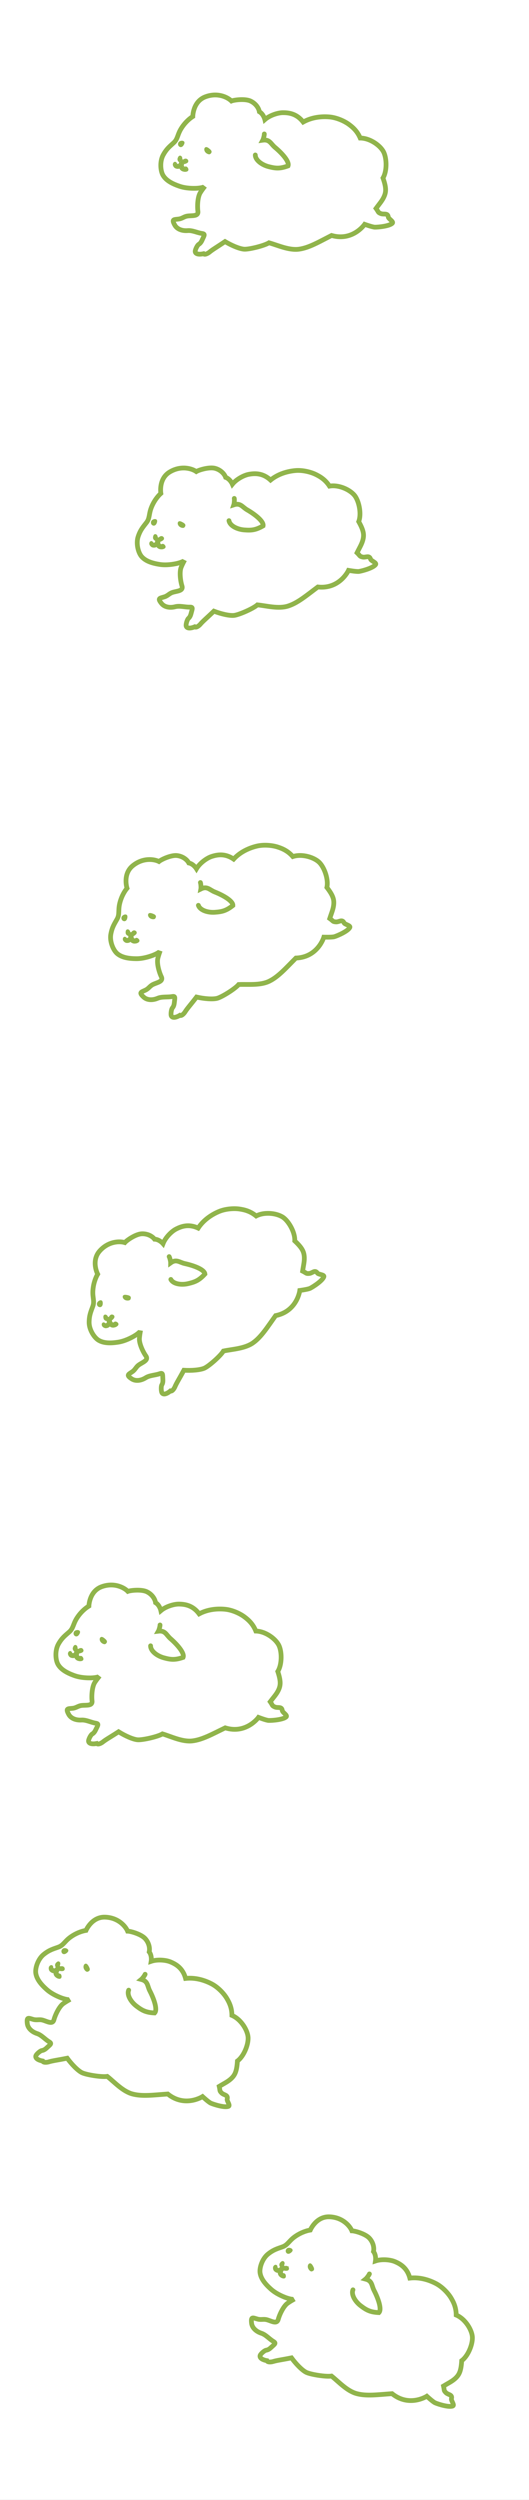 <svg width="445" height="2100" viewBox="0 0 445 2100" fill="none" xmlns="http://www.w3.org/2000/svg">
<rect x="0" y="0" width="445" height="2100" fill="#333333" stroke="none"/>
<g clip-path="url(#clip0_501_563)">
<rect width="445" height="2100" fill="white"/>
<path d="M152.19 108.353C155.19 103.353 159.155 99.751 162.189 97.853C162.189 97.853 162.19 85.353 172.69 81.353C183.19 77.353 191.69 81.853 194.69 84.853C197.19 83.853 206.19 82.776 210.69 84.853C215.19 86.93 217.69 90.853 218.19 93.853C221.69 95.814 222.807 100.471 222.807 100.471C226.98 96.807 233.835 94.649 238.024 94.649C242.975 94.649 249.576 95.418 255.035 102.52C262.243 98.474 270.328 97.685 276.869 98.204C283.41 98.722 289.892 101.88 293.245 104.297C296.597 106.714 300.48 110.009 303.019 115.976C311.412 115.976 320.453 122.518 322.96 128.232C325.467 133.946 325.472 144.038 322.168 149.533C324.885 157.237 324.861 160.773 323.351 164.51C321.84 168.248 319.633 170.566 316.334 175.091C318.661 178.267 317.716 178.307 320.323 179.409C322.791 180.452 326.119 178.594 326.617 182.255C326.848 183.953 331.37 186.124 330.01 187.513C327.654 189.921 318.44 190.869 315.323 190.831C313.338 190.808 306.744 188.433 306.744 188.433C306.744 188.433 296.786 202.939 278.93 197.798C268.074 203.31 259.931 208.175 251.509 209.32C243.086 210.465 233.619 205.976 226.279 203.947C222.089 206.535 209.226 209.628 205.311 209.32C201.397 209.012 194.796 206.208 189.303 202.918C182.838 207.33 178.755 209.646 176.223 211.786C174.974 212.842 172.158 214.332 171.174 213.146C167.589 213.932 164.51 213.556 164.214 211.375C164.033 210.047 165.849 206.081 167.22 205.234C169.278 203.962 169.832 202.002 170.866 199.878C172.251 197.032 172.215 196.443 169.676 196.077C165.979 195.544 161.836 193.388 157.914 193.713C153.495 194.078 149.057 192.679 147.047 189.133C144.084 183.905 146.355 184.537 150.398 183.987C153.294 183.593 154.794 181.931 157.628 181.49C161.504 180.887 167.094 182.037 166.47 177.445C165.905 173.288 166.184 165.22 168.652 161.595C168.974 161.123 169.783 159.729 172.284 156.536C171.253 157.724 166.43 158.136 164.632 158.18L164.625 158.181C162.778 158.226 156.635 158.378 150.997 156.456C145.352 154.532 139.91 151.891 137.19 147.353C134.95 143.616 134.317 135.723 137.19 130.353C140.062 124.983 142.843 122.953 146.19 119.853C149.537 116.753 149.19 113.353 152.19 108.353Z" fill="white"/>
<path fill-rule="evenodd" clip-rule="evenodd" d="M195.181 82.603C191.174 79.283 182.45 75.494 171.978 79.484C166.002 81.76 163.055 86.463 161.621 90.422C160.904 92.402 160.549 94.236 160.371 95.574C160.312 96.018 160.272 96.41 160.245 96.738C157.111 98.897 153.366 102.505 150.475 107.324C149.109 109.6 148.371 111.607 147.77 113.243C147.66 113.544 147.554 113.831 147.45 114.106C146.78 115.872 146.164 117.151 144.831 118.385C144.361 118.82 143.896 119.239 143.434 119.655C140.684 122.132 138.05 124.504 135.426 129.41C133.783 132.482 133.188 136.165 133.273 139.516C133.358 142.844 134.12 146.123 135.474 148.381C138.595 153.587 144.676 156.414 150.352 158.349C156.328 160.386 162.757 160.227 164.643 160.181L164.674 160.18L164.682 160.18C165.31 160.164 166.262 160.108 167.305 159.997C167.259 160.068 167.218 160.133 167.181 160.19C167.103 160.312 167.043 160.404 166.999 160.47C165.471 162.714 164.749 166.06 164.434 169.116C164.112 172.247 164.182 175.464 164.488 177.714C164.541 178.101 164.513 178.324 164.486 178.435C164.463 178.53 164.435 178.564 164.416 178.585C164.347 178.661 164.093 178.852 163.343 179.002C162.615 179.148 161.724 179.202 160.64 179.251C160.563 179.255 160.484 179.259 160.404 179.262C159.44 179.306 158.337 179.356 157.32 179.514C155.639 179.776 154.341 180.395 153.294 180.894C153.254 180.913 153.215 180.932 153.176 180.951C152.087 181.469 151.237 181.854 150.128 182.005C149.658 182.069 149.209 182.116 148.767 182.162L148.655 182.173C148.261 182.214 147.855 182.255 147.483 182.306C146.788 182.4 145.68 182.574 144.843 183.246C144.349 183.643 143.977 184.183 143.804 184.848C143.642 185.468 143.685 186.076 143.793 186.603C144.001 187.615 144.552 188.786 145.307 190.119C147.863 194.628 153.273 196.103 158.079 195.706C159.654 195.575 161.37 195.939 163.332 196.497C163.743 196.614 164.172 196.742 164.614 196.873C166.143 197.329 167.819 197.83 169.39 198.056C169.428 198.062 169.465 198.067 169.501 198.072C169.391 198.324 169.249 198.63 169.067 199.003C168.813 199.524 168.601 199.986 168.412 200.4C167.689 201.976 167.294 202.837 166.168 203.532C165.475 203.96 164.916 204.636 164.511 205.213C164.073 205.835 163.668 206.553 163.33 207.263C162.991 207.973 162.696 208.722 162.494 209.416C162.314 210.034 162.127 210.873 162.232 211.645C162.54 213.916 164.365 214.97 166.042 215.329C167.447 215.629 169.094 215.558 170.741 215.269C171.22 215.487 171.716 215.571 172.152 215.582C172.92 215.601 173.667 215.409 174.28 215.187C175.511 214.741 176.731 213.976 177.514 213.313C178.671 212.336 180.222 211.286 182.38 209.88C182.808 209.6 183.258 209.309 183.731 209.002C185.348 207.954 187.226 206.736 189.381 205.282C191.902 206.726 194.595 208.051 197.145 209.09C200.033 210.266 202.888 211.136 205.154 211.314C206.383 211.411 208.119 211.24 209.961 210.95C211.852 210.652 214.017 210.2 216.177 209.66C219.976 208.709 224.021 207.419 226.534 206.099C228.08 206.553 229.73 207.107 231.489 207.697L231.497 207.7C233.542 208.386 235.72 209.116 237.941 209.748C242.358 211.003 247.152 211.931 251.778 211.302C256.273 210.691 260.621 209.097 265.144 207.013C268.169 205.619 271.359 203.963 274.755 202.199C276.182 201.458 277.645 200.698 279.147 199.931C288.368 202.343 295.641 199.869 300.601 196.734C303.133 195.134 305.062 193.365 306.361 191.995C306.785 191.547 307.144 191.14 307.437 190.792C308.062 191.005 308.851 191.268 309.689 191.531C310.655 191.835 311.707 192.147 312.657 192.386C313.548 192.61 314.54 192.822 315.299 192.831C317.004 192.852 320.214 192.61 323.303 192.058C324.854 191.781 326.433 191.417 327.809 190.945C329.119 190.495 330.51 189.862 331.44 188.912C331.922 188.419 332.24 187.769 332.263 187.02C332.285 186.334 332.052 185.765 331.835 185.373C331.426 184.637 330.752 183.986 330.279 183.541C330.096 183.369 329.927 183.215 329.771 183.071C329.434 182.763 329.152 182.504 328.894 182.229C328.696 182.018 328.61 181.894 328.578 181.847C328.396 180.673 327.942 179.632 327.064 178.887C326.189 178.145 325.169 177.938 324.413 177.861C323.964 177.815 323.365 177.803 322.895 177.794C322.684 177.79 322.499 177.787 322.366 177.781C321.773 177.754 321.387 177.688 321.101 177.567C319.973 177.09 319.905 176.96 319.872 176.899C319.869 176.893 319.866 176.888 319.863 176.883C319.78 176.764 319.714 176.651 319.599 176.451C319.523 176.321 319.426 176.154 319.289 175.925C319.149 175.691 318.987 175.427 318.793 175.129C319.236 174.537 319.665 173.974 320.079 173.431C322.221 170.62 323.961 168.337 325.205 165.259C326.058 163.149 326.506 161.033 326.341 158.384C326.191 155.991 325.543 153.232 324.35 149.722C325.922 146.67 326.648 142.771 326.742 139.015C326.846 134.889 326.195 130.628 324.791 127.429C323.33 124.097 320.11 120.764 316.285 118.283C312.797 116.02 308.58 114.319 304.331 114.022C301.594 108.305 297.683 105.031 294.414 102.674C290.842 100.099 284.017 96.764 277.027 96.21C270.669 95.705 262.804 96.378 255.543 99.989C249.749 93.387 242.936 92.649 238.024 92.649C235.637 92.649 232.641 93.252 229.729 94.305C227.683 95.045 225.597 96.036 223.731 97.267C223.687 97.176 223.641 97.084 223.594 96.991C222.892 95.612 221.745 93.869 219.967 92.613C219.057 89.138 216.196 85.192 211.528 83.037C208.823 81.789 205.044 81.563 201.853 81.701C199.351 81.809 196.885 82.157 195.181 82.603ZM220.862 100.938L220.859 100.924C220.853 100.903 220.843 100.866 220.829 100.815C220.8 100.714 220.753 100.557 220.685 100.359C220.549 99.96 220.335 99.407 220.028 98.804C219.396 97.561 218.47 96.303 217.212 95.597L216.375 95.128L216.217 94.182C215.829 91.855 213.769 88.477 209.851 86.669C208.056 85.84 205.086 85.565 202.026 85.697C198.978 85.828 196.369 86.335 195.432 86.71L194.208 87.2L193.275 86.267C190.726 83.718 183.034 79.552 173.401 83.222C168.877 84.946 166.574 88.492 165.382 91.784C164.787 93.429 164.486 94.97 164.336 96.101C164.261 96.664 164.224 97.118 164.206 97.425C164.197 97.578 164.193 97.694 164.191 97.767C164.19 97.803 164.19 97.829 164.189 97.844L164.189 97.853L164.189 97.854L164.189 97.856L164.189 97.857L164.189 98.961L163.25 99.548C160.473 101.286 156.736 104.663 153.905 109.382C152.748 111.31 152.146 112.942 151.546 114.566C151.429 114.885 151.311 115.204 151.19 115.525C150.446 117.484 149.562 119.455 147.549 121.32C147.036 121.795 146.544 122.239 146.069 122.668C143.37 125.105 141.232 127.035 138.953 131.296C137.724 133.594 137.199 136.542 137.272 139.415C137.345 142.31 138.019 144.846 138.905 146.324C141.224 150.194 146.028 152.649 151.643 154.563C156.909 156.358 162.728 156.227 164.575 156.181L164.576 156.181L164.583 156.181C165.407 156.161 166.968 156.053 168.42 155.814C169.149 155.694 169.792 155.55 170.279 155.389C170.688 155.254 170.827 155.158 170.83 155.162C170.831 155.164 170.81 155.183 170.775 155.223L173.983 157.606C173.935 157.674 173.885 157.738 173.835 157.799C171.829 160.362 170.971 161.692 170.533 162.373C170.441 162.516 170.367 162.63 170.305 162.721C169.365 164.102 168.714 166.602 168.413 169.525C168.12 172.373 168.192 175.269 168.452 177.176C168.662 178.724 168.382 180.167 167.378 181.274C166.453 182.293 165.184 182.713 164.13 182.924C163.054 183.14 161.86 183.2 160.824 183.247C160.764 183.25 160.704 183.253 160.644 183.256C159.619 183.302 158.726 183.343 157.935 183.466C156.846 183.636 156.011 184.031 154.896 184.562L154.893 184.563C153.8 185.084 152.453 185.726 150.667 185.969C150.127 186.042 149.62 186.095 149.176 186.141L149.078 186.151C148.665 186.193 148.325 186.228 148.021 186.27C147.966 186.277 147.914 186.284 147.866 186.292C148.024 186.703 148.307 187.3 148.787 188.147C150.251 190.729 153.716 192.053 157.749 191.719C160.096 191.525 162.412 192.077 164.426 192.649C164.963 192.802 165.474 192.954 165.965 193.1C167.429 193.536 168.708 193.916 169.961 194.097C170.619 194.192 171.334 194.326 171.943 194.598C172.622 194.902 173.381 195.477 173.669 196.51C173.911 197.377 173.703 198.205 173.521 198.76C173.323 199.362 173.011 200.039 172.664 200.753C172.526 201.037 172.388 201.348 172.241 201.678C171.491 203.369 170.527 205.542 168.271 206.935C168.271 206.935 168.27 206.936 168.268 206.938C168.244 206.958 168.067 207.109 167.782 207.515C167.499 207.916 167.204 208.431 166.94 208.985C166.676 209.539 166.465 210.084 166.335 210.533C166.212 210.955 166.206 211.138 166.201 211.138C166.201 211.138 166.201 211.138 166.201 211.138C166.203 211.148 166.205 211.15 166.211 211.154C166.214 211.156 166.216 211.158 166.22 211.161C166.276 211.209 166.46 211.328 166.879 211.417C167.738 211.601 169.086 211.556 170.745 211.192L171.936 210.931L172.457 211.559C172.569 211.537 172.722 211.497 172.918 211.426C173.653 211.16 174.466 210.652 174.932 210.259C176.307 209.096 178.063 207.918 180.196 206.528C180.635 206.242 181.093 205.945 181.57 205.636C183.442 204.422 185.618 203.011 188.176 201.266L189.233 200.545L190.33 201.203C192.996 202.799 195.928 204.276 198.653 205.385C201.417 206.51 203.819 207.196 205.468 207.326C206.197 207.384 207.537 207.283 209.338 206.999C211.091 206.723 213.138 206.297 215.206 205.779C219.433 204.721 223.423 203.36 225.227 202.245L225.97 201.786L226.811 202.019C228.687 202.537 230.684 203.208 232.698 203.884L232.769 203.907C234.827 204.598 236.918 205.298 239.035 205.9C243.292 207.11 247.443 207.854 251.239 207.338C255.167 206.804 259.102 205.393 263.47 203.38C266.41 202.026 269.459 200.442 272.8 198.707C274.462 197.844 276.196 196.943 278.024 196.014L278.727 195.658L279.483 195.876C287.752 198.257 294.119 196.099 298.464 193.353C300.654 191.969 302.331 190.433 303.458 189.244C304.019 188.651 304.44 188.149 304.716 187.802C304.853 187.629 304.954 187.495 305.017 187.409C305.049 187.366 305.072 187.335 305.085 187.316L305.095 187.301L305.096 187.3L305.097 187.299L305.098 187.297L305.969 186.029L307.422 186.552L307.425 186.553L307.491 186.576C307.537 186.593 307.607 186.618 307.697 186.649C307.876 186.713 308.137 186.804 308.455 186.913C309.094 187.132 309.963 187.424 310.889 187.716C311.82 188.008 312.789 188.295 313.634 188.507C314.538 188.735 315.114 188.829 315.347 188.832C316.759 188.848 319.715 188.635 322.6 188.12C324.037 187.864 325.398 187.543 326.51 187.161C327.019 186.987 327.428 186.815 327.749 186.656C327.686 186.595 327.617 186.529 327.541 186.458C327.436 186.359 327.314 186.247 327.184 186.128C326.803 185.778 326.344 185.357 325.977 184.965C325.538 184.497 324.786 183.635 324.635 182.524C324.584 182.147 324.506 181.988 324.473 181.938C324.438 181.921 324.315 181.872 324.004 181.84C323.691 181.808 323.44 181.805 323.117 181.801C322.87 181.798 322.58 181.794 322.188 181.777C321.447 181.744 320.492 181.652 319.544 181.251C318.177 180.673 317.306 180.207 316.584 179.173C316.405 178.917 316.21 178.583 316.035 178.283C315.972 178.174 315.911 178.071 315.855 177.977C315.602 177.554 315.259 177.009 314.72 176.273L313.856 175.094L314.717 173.913C315.618 172.678 316.415 171.631 317.125 170.697C319.147 168.039 320.47 166.301 321.496 163.761C322.154 162.134 322.472 160.614 322.348 158.634C322.22 156.589 321.616 153.981 320.282 150.198L319.969 149.31L320.454 148.502C321.86 146.163 322.65 142.651 322.743 138.915C322.837 135.192 322.232 131.551 321.128 129.036C320.083 126.653 317.529 123.858 314.108 121.639C310.71 119.435 306.726 117.976 303.019 117.976L301.697 117.976L301.179 116.759C298.845 111.275 295.295 108.241 292.075 105.919C288.941 103.66 282.802 100.68 276.711 100.197C270.424 99.699 262.77 100.471 256.013 104.264L254.504 105.111L253.449 103.738C248.541 97.353 242.705 96.649 238.024 96.649C236.222 96.649 233.696 97.125 231.089 98.067C228.489 99.007 225.973 100.353 224.127 101.974L221.636 104.161L220.864 100.944C220.864 100.945 220.864 100.945 220.864 100.944L220.863 100.942L220.863 100.939L220.862 100.938ZM324.458 181.918C324.458 181.918 324.462 181.921 324.468 181.93C324.46 181.923 324.457 181.918 324.458 181.918Z" fill="#90B44B"/>
<path fill-rule="evenodd" clip-rule="evenodd" d="M222.244 110.517C223.347 110.467 224.282 111.321 224.332 112.424C224.374 113.342 224.109 114.667 223.848 115.703C223.847 115.706 223.846 115.71 223.845 115.713C224.324 115.775 224.781 115.874 225.22 116.008C226.527 116.408 227.54 117.087 228.389 117.846C229.104 118.486 229.75 119.231 230.325 119.894C230.402 119.983 230.478 120.07 230.553 120.156C231.216 120.916 231.851 121.616 232.615 122.253C235.538 124.688 238.748 127.783 241.069 130.782C242.226 132.277 243.222 133.826 243.833 135.316C244.424 136.76 244.787 138.481 244.154 140.09L243.826 140.926L242.982 141.236C239.369 142.561 236.509 143.151 233.741 143.181C230.993 143.21 228.461 142.683 225.569 141.957C222.454 141.175 219.353 139.678 216.99 137.732C214.677 135.826 212.759 133.214 212.76 130.174C212.76 129.069 213.655 128.174 214.76 128.174C215.864 128.174 216.76 129.07 216.76 130.174C216.759 131.484 217.629 133.075 219.534 134.644C221.389 136.173 223.938 137.423 226.544 138.078C229.375 138.789 231.491 139.204 233.698 139.181C235.622 139.16 237.71 138.803 240.451 137.885C240.405 137.615 240.31 137.268 240.131 136.832C239.712 135.809 238.952 134.583 237.906 133.23C235.821 130.536 232.844 127.649 230.055 125.326C229.03 124.472 228.219 123.567 227.537 122.784C227.457 122.693 227.38 122.603 227.304 122.517C226.705 121.827 226.236 121.287 225.722 120.828C225.182 120.345 224.663 120.021 224.049 119.833C223.428 119.643 222.579 119.552 221.333 119.73L217.406 120.29L219.29 116.8C219.424 116.551 219.711 115.748 219.969 114.724C220.233 113.68 220.349 112.872 220.336 112.605C220.287 111.501 221.141 110.566 222.244 110.517Z" fill="#90B44B"/>
<path d="M154.818 143.245C155.215 143.373 156.144 143.355 156.36 143.277C156.575 143.192 158.128 143.179 157.237 141.633C156.347 140.088 155.661 141.345 155.02 140.972C154.378 140.599 154.072 140.613 153.563 139.369C153.659 138.731 153.668 137.641 154.244 136.916C154.483 136.822 155.432 136.748 156.051 136.501C156.669 136.254 157.17 135.942 157.251 135.812C157.364 135.63 157.416 135.453 157.405 135.28C157.391 135.105 157.334 134.946 157.236 134.804C157.136 134.655 157.012 134.536 156.863 134.446C156.749 134.379 156.641 134.328 156.537 134.296C156.428 134.26 156.305 134.243 156.168 134.244C156.026 134.242 155.855 134.261 155.656 134.302C155.454 134.336 154.2 135.34 153.431 134.979C152.661 134.619 152.364 134.067 152.364 133.327C152.364 132.587 152.158 132.026 151.718 131.802C151.279 131.579 150.966 131.967 150.749 132.375C150.532 132.783 150.411 133.151 150.388 133.327C150.367 133.499 150.135 133.925 150.62 134.772C151.104 135.618 151.827 135.35 151.906 135.73C151.488 137.029 151.647 137.082 151.104 138.039C150.561 138.996 148.613 138.606 148.343 138.368C148.072 138.131 147.795 136.847 147.206 136.922C146.618 136.997 146.505 137.607 146.402 137.926C146.299 138.245 146.462 138.817 146.679 139.221C146.896 139.625 147.371 140.306 147.991 140.506C148.612 140.706 148.956 140.887 149.965 140.817C150.231 140.799 151.412 140.421 151.693 140.381C151.781 140.648 151.95 141.313 152.054 141.554C152.154 141.792 152.803 142.464 153.373 142.779C153.943 143.095 154.42 143.117 154.818 143.245Z" fill="#90B44B"/>
<path fill-rule="evenodd" clip-rule="evenodd" d="M156.652 144.233C156.66 144.232 156.669 144.23 156.681 144.228C156.687 144.227 156.693 144.225 156.7 144.224C156.756 144.214 156.844 144.197 156.938 144.176C157.138 144.13 157.47 144.038 157.777 143.829C158.115 143.598 158.439 143.209 158.501 142.637C158.556 142.119 158.378 141.609 158.104 141.134C157.832 140.663 157.504 140.274 157.072 140.046C156.605 139.8 156.162 139.816 155.834 139.883C155.684 139.914 155.548 139.958 155.46 139.987C155.451 139.989 155.443 139.992 155.435 139.995C155.406 140.004 155.383 140.012 155.363 140.018C155.292 139.979 155.222 139.942 155.167 139.912C155.127 139.891 155.096 139.874 155.079 139.865C154.982 139.811 154.941 139.781 154.911 139.754C154.865 139.712 154.762 139.603 154.59 139.225C154.596 139.173 154.601 139.12 154.607 139.07C154.612 139.022 154.617 138.976 154.622 138.933C154.645 138.737 154.67 138.549 154.705 138.367C154.749 138.143 154.804 137.956 154.871 137.803C154.889 137.8 154.908 137.797 154.926 137.794C154.996 137.782 155.074 137.769 155.18 137.75C155.524 137.689 156.007 137.595 156.422 137.429C156.776 137.288 157.101 137.126 157.359 136.974C157.488 136.899 157.611 136.818 157.719 136.737C157.791 136.683 157.972 136.544 158.099 136.341C158.296 136.026 158.429 135.645 158.404 135.22L158.403 135.208L158.402 135.196C158.373 134.853 158.26 134.529 158.063 134.242C157.885 133.977 157.655 133.755 157.377 133.589C157.211 133.49 157.033 133.404 156.842 133.343C156.618 133.271 156.391 133.243 156.172 133.244C155.94 133.241 155.699 133.273 155.463 133.321C155.335 133.346 155.236 133.389 155.199 133.406C155.144 133.43 155.094 133.456 155.056 133.477C154.987 133.514 154.908 133.561 154.839 133.602L154.823 133.611C154.664 133.705 154.497 133.803 154.321 133.888C154.141 133.975 153.994 134.027 153.886 134.048C153.855 134.054 153.833 134.056 153.82 134.057C153.597 133.947 153.504 133.842 153.459 133.769C153.41 133.691 153.364 133.562 153.364 133.327C153.364 132.496 153.141 131.404 152.171 130.911C151.908 130.777 151.608 130.71 151.293 130.747C150.986 130.784 150.737 130.912 150.551 131.051C150.207 131.309 149.99 131.672 149.866 131.905C149.63 132.35 149.452 132.824 149.4 133.167C149.4 133.169 149.399 133.172 149.398 133.175C149.392 133.199 149.381 133.245 149.37 133.291C149.343 133.416 149.314 133.587 149.314 133.797C149.314 134.228 149.435 134.716 149.752 135.268C149.941 135.599 150.171 135.848 150.425 136.034C150.527 136.108 150.627 136.168 150.722 136.217C150.689 136.341 150.663 136.449 150.64 136.54C150.62 136.623 150.602 136.693 150.587 136.75C150.532 136.95 150.473 137.125 150.237 137.54C150.228 137.548 150.203 137.566 150.144 137.586C150.03 137.627 149.855 137.655 149.634 137.652C149.419 137.649 149.208 137.618 149.046 137.579C149.038 137.577 149.03 137.576 149.023 137.574C149.011 137.548 148.996 137.516 148.979 137.479C148.924 137.36 148.849 137.198 148.782 137.068C148.682 136.875 148.527 136.603 148.303 136.377C148.067 136.141 147.649 135.857 147.08 135.93C146.386 136.018 145.973 136.45 145.752 136.838C145.593 137.119 145.493 137.468 145.46 137.584C145.455 137.601 145.452 137.613 145.45 137.619C145.313 138.042 145.379 138.484 145.447 138.771C145.523 139.094 145.65 139.42 145.798 139.695C145.935 139.95 146.153 140.293 146.444 140.613C146.727 140.924 147.142 141.283 147.684 141.458C147.739 141.475 147.8 141.496 147.865 141.518C148.082 141.592 148.35 141.683 148.625 141.741C149.023 141.826 149.457 141.855 150.034 141.815C150.206 141.803 150.42 141.75 150.553 141.717C150.694 141.681 150.853 141.637 151.008 141.594C151.049 141.722 151.092 141.849 151.135 141.948C151.221 142.15 151.36 142.329 151.451 142.439C151.564 142.574 151.698 142.718 151.843 142.858C152.125 143.129 152.5 143.439 152.889 143.654C153.274 143.867 153.623 143.978 153.914 144.051C154.077 144.093 154.181 144.115 154.261 144.133C154.356 144.153 154.419 144.167 154.511 144.197C154.866 144.311 155.329 144.336 155.651 144.338C155.831 144.339 156.011 144.333 156.17 144.319C156.285 144.309 156.475 144.289 156.652 144.233ZM152.054 141.554C152.154 141.792 152.803 142.464 153.373 142.779C153.765 142.996 154.113 143.074 154.421 143.143C154.561 143.175 154.693 143.205 154.817 143.245C155.215 143.373 156.144 143.355 156.36 143.277C156.39 143.265 156.446 143.254 156.518 143.241C156.961 143.158 158.004 142.963 157.237 141.633C156.668 140.645 156.182 140.803 155.738 140.948C155.488 141.029 155.251 141.106 155.02 140.972C154.921 140.914 154.83 140.866 154.746 140.821C154.279 140.573 153.993 140.421 153.563 139.368C153.581 139.252 153.595 139.12 153.611 138.977C153.681 138.344 153.774 137.508 154.244 136.916C154.335 136.88 154.529 136.847 154.768 136.807C155.157 136.741 155.667 136.654 156.051 136.501C156.669 136.254 157.17 135.942 157.251 135.812C157.364 135.63 157.416 135.453 157.405 135.28C157.39 135.105 157.334 134.946 157.236 134.804C157.136 134.655 157.012 134.536 156.862 134.446C156.749 134.379 156.641 134.328 156.537 134.296C156.428 134.26 156.305 134.243 156.168 134.244C156.026 134.242 155.855 134.261 155.656 134.302C155.607 134.31 155.494 134.376 155.342 134.466C154.87 134.745 154.012 135.251 153.43 134.979C152.661 134.619 152.364 134.067 152.364 133.327C152.364 132.587 152.157 132.026 151.718 131.802C151.279 131.579 150.966 131.967 150.749 132.375C150.532 132.783 150.411 133.151 150.388 133.327C150.384 133.353 150.376 133.385 150.367 133.424C150.313 133.639 150.209 134.055 150.62 134.772C150.902 135.265 151.265 135.38 151.535 135.465C151.728 135.526 151.873 135.572 151.906 135.73C151.755 136.199 151.679 136.505 151.619 136.75C151.511 137.185 151.451 137.427 151.104 138.039C150.561 138.996 148.613 138.606 148.343 138.368C148.251 138.288 148.159 138.089 148.055 137.864C147.85 137.42 147.596 136.872 147.206 136.922C146.681 136.988 146.534 137.482 146.436 137.814C146.424 137.854 146.413 137.892 146.402 137.926C146.299 138.245 146.462 138.817 146.679 139.221C146.896 139.625 147.371 140.306 147.991 140.506C148.075 140.533 148.154 140.56 148.231 140.586C148.717 140.75 149.093 140.878 149.965 140.817C150.111 140.807 150.531 140.69 150.927 140.578C151.254 140.487 151.566 140.399 151.692 140.381C151.725 140.48 151.768 140.632 151.816 140.797C151.896 141.08 151.988 141.402 152.054 141.554ZM148.864 137.523C148.864 137.523 148.869 137.524 148.876 137.528C148.868 137.525 148.864 137.523 148.864 137.523ZM149.098 137.721C149.101 137.725 149.103 137.728 149.103 137.728C149.103 137.728 149.101 137.726 149.098 137.721ZM150.242 137.536C150.242 137.536 150.241 137.537 150.238 137.539C150.24 137.537 150.241 137.536 150.242 137.536ZM149.404 133.15C149.404 133.149 149.404 133.151 149.403 133.153C149.404 133.151 149.404 133.15 149.404 133.15ZM153.803 134.057C153.803 134.057 153.803 134.057 153.804 134.057Z" fill="#90B44B"/>
<path d="M176.884 125.517C178.754 127.223 177.931 128.522 176.911 129.338C175.891 130.154 173.726 129.147 172.691 127.853C171.656 126.559 171.518 124.688 172.538 123.872C173.559 123.056 175.015 123.812 176.884 125.517Z" fill="#90B44B"/>
<path d="M154.189 122.353C153.313 123.566 151.961 123.985 150.797 123.144C149.633 122.303 149.4 120.638 150.276 119.425C151.153 118.212 153.423 117.799 154.587 118.64C155.75 119.482 155.066 121.14 154.189 122.353Z" fill="#90B44B"/>
<path d="M127.244 426.517C129.349 421.079 132.644 416.855 135.311 414.468C135.311 414.468 133.183 402.15 142.849 396.421C152.514 390.692 161.657 393.679 165.123 396.125C167.417 394.714 176.102 392.121 180.89 393.401C185.678 394.682 188.809 398.122 189.813 400.993C193.595 402.33 195.489 406.729 195.489 406.729C198.977 402.408 205.365 399.114 209.493 398.401C214.372 397.558 221.007 397.192 227.595 403.261C234.009 398.047 241.842 395.893 248.376 395.291C254.91 394.689 261.834 396.696 265.55 398.508C269.265 400.319 273.652 402.905 277.17 408.352C285.44 406.923 295.463 411.831 298.906 417.035C302.349 422.239 304.072 432.182 301.752 438.16C305.741 445.289 306.319 448.777 305.467 452.717C304.615 456.657 302.834 459.317 300.353 464.338C303.188 467.071 302.263 467.272 305.02 467.914C307.629 468.521 310.593 466.124 311.706 469.646C312.223 471.28 317.049 472.65 315.945 474.251C314.033 477.025 305.115 479.527 302.038 480.02C300.077 480.335 293.176 479.118 293.176 479.118C293.176 479.118 285.831 495.107 267.361 493.08C257.602 500.361 250.407 506.541 242.302 509.103C234.197 511.665 224.104 508.853 216.525 508.103C212.837 511.366 200.689 516.604 196.779 516.967C192.869 517.33 185.888 515.691 179.914 513.384C174.295 518.831 170.665 521.809 168.535 524.349C167.484 525.602 164.962 527.55 163.791 526.548C160.392 527.934 157.294 528.087 156.631 525.989C156.227 524.711 157.341 520.493 158.547 519.425C160.359 517.822 160.572 515.796 161.229 513.527C162.109 510.486 161.974 509.912 159.409 509.983C155.675 510.088 151.226 508.669 147.416 509.656C143.124 510.769 138.512 510.145 135.929 506.994C132.119 502.346 134.464 502.582 138.354 501.352C141.141 500.471 142.336 498.578 145.053 497.661C148.771 496.407 154.475 496.588 153.078 492.17C151.813 488.169 150.716 480.172 152.53 476.18C152.767 475.66 153.327 474.148 155.247 470.576C154.435 471.922 149.752 473.149 147.988 473.499L147.98 473.5C146.168 473.86 140.141 475.055 134.258 474.121C128.368 473.186 122.555 471.51 119.102 467.501C116.259 464.201 114.292 456.53 116.208 450.749C118.125 444.969 120.519 442.495 123.29 438.871C126.06 435.246 125.139 431.955 127.244 426.517Z" fill="white"/>
<path d="M135.311 414.468C132.644 416.855 129.349 421.079 127.244 426.517C125.139 431.955 126.06 435.246 123.29 438.871C120.519 442.495 118.125 444.969 116.208 450.749C114.292 456.53 116.259 464.201 119.102 467.501C122.555 471.51 128.368 473.186 134.258 474.121C140.149 475.056 146.185 473.857 147.988 473.499C149.791 473.141 154.643 471.867 155.296 470.487C153.336 474.123 152.769 475.655 152.53 476.18C150.716 480.172 151.813 488.169 153.078 492.17C154.475 496.588 148.771 496.407 145.053 497.661C142.336 498.578 141.141 500.471 138.354 501.352C134.464 502.582 132.119 502.346 135.929 506.994C138.512 510.145 143.124 510.769 147.416 509.656C151.226 508.669 155.675 510.088 159.409 509.983C161.974 509.912 162.109 510.486 161.229 513.527C160.572 515.796 160.359 517.822 158.547 519.425C157.341 520.493 156.227 524.711 156.631 525.989C157.294 528.087 160.392 527.934 163.791 526.548C164.962 527.55 167.484 525.602 168.535 524.349C170.665 521.809 174.295 518.831 179.914 513.384C185.888 515.691 192.869 517.33 196.779 516.967C200.689 516.604 212.837 511.366 216.525 508.103C224.104 508.853 234.197 511.665 242.302 509.103C250.407 506.541 257.602 500.361 267.361 493.08C285.831 495.107 293.176 479.118 293.176 479.118C293.176 479.118 300.077 480.335 302.038 480.02C305.115 479.527 314.033 477.025 315.945 474.251C317.049 472.65 312.223 471.28 311.706 469.646C310.593 466.124 307.629 468.521 305.02 467.914C302.263 467.272 303.188 467.071 300.353 464.338C302.834 459.317 304.615 456.657 305.467 452.717C306.319 448.777 305.741 445.289 301.752 438.16C304.072 432.182 302.349 422.239 298.906 417.035C295.463 411.831 285.44 406.923 277.17 408.352C273.652 402.905 269.265 400.319 265.55 398.508C261.834 396.696 254.91 394.689 248.376 395.291C241.842 395.893 234.009 398.047 227.595 403.261C221.007 397.192 214.372 397.558 209.493 398.401C205.365 399.114 198.977 402.408 195.489 406.729C195.489 406.729 193.595 402.33 189.813 400.993C188.809 398.122 185.678 394.682 180.89 393.401C176.102 392.121 167.417 394.714 165.123 396.125C161.657 393.679 152.514 390.692 142.849 396.421C133.183 402.15 135.311 414.468 135.311 414.468Z" stroke="#90B44B" stroke-width="4" stroke-linecap="round"/>
<path d="M197.074 418.677C197.329 419.835 197.05 423.011 196.7 424.054C202.352 422.227 203.828 425.926 207.862 428.255C214.302 431.971 222.094 437.937 221.311 441.731C214.908 445.419 211.307 445.586 205.424 445.145C199.541 444.703 193.356 441.654 192.616 437.368" stroke="#90B44B" stroke-width="4" stroke-linecap="round"/>
<path d="M136.013 450.846C136.167 450.867 136.32 450.909 136.471 450.968C136.703 451.058 136.907 451.196 137.08 451.376C137.261 451.562 137.386 451.786 137.451 452.037L137.452 452.037L137.454 452.049C137.523 452.341 137.479 452.631 137.369 452.902C137.317 453.031 137.22 453.14 137.16 453.204C137.085 453.284 136.991 453.371 136.888 453.459C136.679 453.636 136.407 453.836 136.102 454.023C135.771 454.227 135.354 454.388 135.025 454.506C134.935 454.539 134.86 454.565 134.79 454.59C134.717 454.616 134.651 454.639 134.583 454.664C134.553 454.675 134.526 454.685 134.502 454.694C134.386 454.971 134.34 455.298 134.332 455.654C134.328 455.86 134.337 456.064 134.348 456.265C134.351 456.314 134.354 456.363 134.357 456.413C134.363 456.508 134.368 456.602 134.372 456.692C134.672 457.154 134.859 457.328 135.005 457.42C135.085 457.47 135.17 457.507 135.291 457.549C135.325 457.561 135.371 457.576 135.424 457.594C135.525 457.627 135.649 457.668 135.76 457.71C135.767 457.712 135.77 457.713 135.779 457.711C135.794 457.71 135.823 457.703 135.878 457.679C135.93 457.656 135.982 457.629 136.056 457.59C136.066 457.585 136.075 457.58 136.085 457.575C136.166 457.532 136.271 457.478 136.385 457.433C136.628 457.338 136.938 457.276 137.296 457.392C137.635 457.502 137.952 457.752 138.268 458.133C138.586 458.515 138.777 458.888 138.8 459.258C138.826 459.656 138.654 459.958 138.441 460.165C138.241 460.358 137.999 460.476 137.828 460.548C137.75 460.581 137.676 460.608 137.622 460.628C137.615 460.63 137.608 460.633 137.602 460.635C137.559 460.651 137.542 460.659 137.541 460.659C137.429 460.721 137.28 460.766 137.162 460.797C137.024 460.833 136.864 460.867 136.699 460.895C136.388 460.947 135.991 460.988 135.703 460.947C135.591 460.932 135.495 460.927 135.374 460.921C135.287 460.917 135.187 460.912 135.059 460.903C134.786 460.881 134.468 460.837 134.107 460.712C133.743 460.585 133.361 460.369 133.057 460.163C132.903 460.059 132.762 459.952 132.645 459.852C132.541 459.762 132.42 459.648 132.343 459.529C132.25 459.386 132.13 459.143 132.031 458.939C132.009 458.895 131.989 458.853 131.969 458.811C131.885 458.851 131.795 458.894 131.702 458.938C131.67 458.954 131.637 458.969 131.604 458.985C131.433 459.066 131.258 459.149 131.108 459.216C130.973 459.276 130.814 459.344 130.697 459.372C130.171 459.501 129.786 459.539 129.434 459.525C129.186 459.516 128.951 459.479 128.728 459.444C128.654 459.432 128.582 459.421 128.51 459.411C128.067 459.348 127.678 459.121 127.381 458.89C127.079 458.655 126.835 458.386 126.675 458.181C126.508 457.968 126.35 457.706 126.238 457.443C126.133 457.197 126.037 456.877 126.08 456.574C126.083 456.555 126.086 456.53 126.089 456.499C126.106 456.352 126.136 456.086 126.22 455.852C126.335 455.533 126.574 455.185 127.05 455.039C127.395 454.933 127.694 455.059 127.896 455.202C128.09 455.34 128.252 455.532 128.376 455.695C128.458 455.803 128.544 455.928 128.616 456.032C128.65 456.082 128.681 456.126 128.707 456.163C128.753 456.228 128.789 456.275 128.818 456.309C128.82 456.311 128.822 456.314 128.824 456.316C128.832 456.318 128.841 456.32 128.851 456.322C128.908 456.334 128.989 456.345 129.089 456.351C129.29 456.364 129.541 456.357 129.793 456.317C130.349 456.229 130.672 456.023 130.757 455.786C130.932 455.3 130.972 455.076 130.997 454.82C131.003 454.748 131.009 454.668 131.016 454.577C131.029 454.388 131.046 454.149 131.084 453.832C131.059 453.828 131.034 453.824 131.01 453.82C130.675 453.767 130.223 453.637 129.809 453.136C129.451 452.703 129.292 452.322 129.235 451.994C129.207 451.833 129.206 451.697 129.211 451.594C129.213 451.555 129.215 451.518 129.217 451.492C129.218 451.486 129.218 451.481 129.219 451.476C129.22 451.462 129.22 451.454 129.22 451.452C129.21 451.189 129.286 450.742 129.439 450.277C129.517 450.042 129.641 449.735 129.857 449.507C129.971 449.386 130.122 449.274 130.316 449.216C130.514 449.157 130.719 449.165 130.919 449.227C131.674 449.46 132.026 450.238 132.16 451.012C132.212 451.31 132.31 451.522 132.448 451.678C132.585 451.833 132.794 451.969 133.132 452.061C133.198 452.079 133.304 452.078 133.466 452.016C133.627 451.956 133.803 451.852 133.982 451.723C134.16 451.596 134.322 451.459 134.463 451.34L134.475 451.329C134.538 451.276 134.602 451.222 134.656 451.179C134.685 451.156 134.718 451.13 134.753 451.107C134.778 451.09 134.832 451.055 134.9 451.03C135.106 450.949 135.304 450.89 135.489 450.86C135.664 450.829 135.84 450.821 136.013 450.846ZM136.013 450.846C136.014 450.846 136.015 450.846 136.016 450.846L135.944 451.341L136.011 450.846C136.012 450.846 136.012 450.846 136.013 450.846Z" fill="#90B44B" stroke="#90B44B"/>
<path d="M154.501 439.227C156.633 440.59 156.044 442.009 155.177 442.987C154.311 443.965 152.006 443.341 150.766 442.242C149.526 441.144 149.071 439.323 149.938 438.345C150.804 437.367 152.368 437.864 154.501 439.227Z" fill="#90B44B"/>
<path d="M131.598 439.972C130.941 441.316 129.68 441.96 128.39 441.329C127.1 440.699 126.587 439.098 127.244 437.753C127.901 436.409 130.067 435.615 131.358 436.246C132.648 436.877 132.255 438.628 131.598 439.972Z" fill="#90B44B"/>
<path d="M100.626 759.233C101.92 753.547 104.568 748.89 106.86 746.142C106.86 746.142 102.969 734.263 111.702 727.193C120.435 720.123 129.914 721.753 133.699 723.67C135.763 721.942 143.981 718.117 148.904 718.689C153.827 719.262 157.424 722.212 158.833 724.907C162.77 725.682 165.281 729.759 165.281 729.759C168.106 724.979 173.949 720.794 177.93 719.49C182.634 717.949 189.146 716.624 196.545 721.674C202.136 715.585 209.573 712.318 215.951 710.775C222.328 709.232 229.471 710.215 233.41 711.468C237.348 712.721 242.064 714.644 246.334 719.524C254.31 716.911 264.938 720.314 269.099 724.964C273.261 729.614 276.407 739.202 274.978 745.453C279.958 751.928 281.036 755.295 280.764 759.317C280.492 763.339 279.116 766.23 277.389 771.557C280.59 773.851 279.704 774.183 282.525 774.419C285.194 774.641 287.779 771.84 289.392 775.163C290.14 776.705 295.114 777.361 294.254 779.105C292.764 782.126 284.303 785.895 281.33 786.83C279.436 787.425 272.43 787.221 272.43 787.221C272.43 787.221 267.482 804.107 248.913 804.779C240.312 813.397 234.089 820.555 226.441 824.265C218.794 827.975 208.399 826.657 200.792 827.013C197.616 830.776 186.355 837.721 182.539 838.646C178.723 839.572 171.578 838.963 165.333 837.546C160.563 843.751 157.404 847.223 155.664 850.045C154.806 851.438 152.593 853.73 151.289 852.909C148.127 854.772 145.084 855.373 144.123 853.393C143.538 852.187 144.029 847.853 145.068 846.621C146.628 844.772 146.545 842.737 146.866 840.396C147.296 837.261 147.079 836.712 144.552 837.154C140.872 837.799 136.264 837.04 132.638 838.569C128.552 840.292 123.899 840.344 120.886 837.6C116.443 833.554 118.797 833.448 122.468 831.667C125.098 830.391 126.006 828.344 128.561 827.043C132.058 825.263 137.728 824.616 135.705 820.447C133.874 816.672 131.628 808.918 132.845 804.705C133.003 804.156 133.338 802.579 134.721 798.767C134.112 800.216 129.656 802.109 127.962 802.711L127.955 802.714C126.214 803.332 120.423 805.388 114.468 805.317C108.504 805.246 102.51 804.43 98.512 800.965C95.22 798.111 92.162 790.806 93.22 784.809C94.278 778.812 96.289 776.017 98.504 772.029C100.72 768.041 99.332 764.918 100.626 759.233Z" fill="white"/>
<path d="M106.86 746.142C104.568 748.89 101.92 753.547 100.626 759.233C99.332 764.918 100.72 768.041 98.504 772.029C96.289 776.017 94.278 778.812 93.22 784.809C92.162 790.806 95.22 798.111 98.512 800.965C102.51 804.43 108.504 805.246 114.468 805.317C120.432 805.388 126.23 803.326 127.962 802.711C129.694 802.096 134.311 800.132 134.756 798.671C133.344 802.553 133.005 804.152 132.845 804.705C131.628 808.918 133.874 816.672 135.705 820.447C137.728 824.616 132.058 825.263 128.561 827.043C126.006 828.344 125.098 830.391 122.468 831.667C118.797 833.448 116.443 833.554 120.886 837.6C123.899 840.344 128.552 840.292 132.638 838.569C136.264 837.04 140.872 837.799 144.552 837.154C147.079 836.712 147.296 837.261 146.866 840.396C146.545 842.737 146.628 844.772 145.068 846.621C144.029 847.853 143.538 852.187 144.123 853.393C145.084 855.373 148.127 854.772 151.289 852.909C152.593 853.73 154.806 851.438 155.664 850.045C157.404 847.223 160.563 843.751 165.333 837.546C171.578 838.963 178.723 839.572 182.539 838.646C186.355 837.721 197.616 830.776 200.792 827.013C208.399 826.657 218.794 827.975 226.441 824.265C234.089 820.555 240.312 813.397 248.913 804.779C267.482 804.107 272.43 787.221 272.43 787.221C272.43 787.221 279.436 787.425 281.33 786.83C284.303 785.895 292.764 782.126 294.254 779.105C295.114 777.361 290.14 776.705 289.392 775.163C287.779 771.84 285.194 774.641 282.525 774.419C279.704 774.183 280.59 773.851 277.389 771.557C279.116 766.23 280.492 763.339 280.764 759.317C281.036 755.295 279.958 751.928 274.978 745.453C276.407 739.202 273.261 729.614 269.099 724.964C264.938 720.314 254.31 716.911 246.334 719.524C242.064 714.644 237.348 712.721 233.41 711.468C229.471 710.215 222.328 709.232 215.951 710.775C209.573 712.318 202.136 715.585 196.545 721.674C189.146 716.624 182.634 717.949 177.93 719.49C173.949 720.794 168.106 724.979 165.281 729.759C165.281 729.759 162.77 725.682 158.833 724.907C157.424 722.212 153.827 719.262 148.904 718.689C143.981 718.117 135.763 721.942 133.699 723.67C129.914 721.753 120.435 720.123 111.702 727.193C102.969 734.263 106.86 746.142 106.86 746.142Z" stroke="#90B44B" stroke-width="4" stroke-linecap="round"/>
<path d="M168.581 741.352C169.001 742.461 169.186 745.644 168.99 746.727C174.318 744.099 176.315 747.546 180.644 749.264C187.554 752.008 196.129 756.782 195.904 760.648C190.104 765.226 186.565 765.914 180.68 766.329C174.795 766.745 168.233 764.626 166.88 760.492" stroke="#90B44B" stroke-width="4" stroke-linecap="round"/>
<path d="M112.829 782.033C112.984 782.032 113.142 782.052 113.3 782.088C113.543 782.143 113.765 782.25 113.961 782.403C114.168 782.561 114.324 782.764 114.425 783.004L114.425 783.004L114.43 783.015C114.54 783.293 114.539 783.587 114.469 783.872C114.436 784.006 114.356 784.128 114.306 784.201C114.243 784.291 114.163 784.39 114.073 784.492C113.893 784.697 113.652 784.935 113.378 785.164C113.079 785.414 112.691 785.633 112.382 785.798C112.298 785.843 112.227 785.881 112.162 785.915C112.094 785.951 112.032 785.984 111.968 786.018C111.94 786.033 111.915 786.047 111.892 786.06C111.818 786.351 111.819 786.682 111.863 787.034C111.889 787.238 111.927 787.44 111.967 787.636C111.977 787.684 111.987 787.733 111.998 787.782C112.017 787.875 112.036 787.968 112.054 788.056C112.417 788.47 112.627 788.614 112.785 788.684C112.871 788.722 112.961 788.746 113.087 788.771C113.122 788.778 113.17 788.786 113.225 788.796C113.329 788.814 113.458 788.836 113.574 788.861C113.581 788.863 113.584 788.863 113.593 788.86C113.607 788.857 113.635 788.846 113.686 788.814C113.734 788.784 113.782 788.749 113.85 788.7C113.858 788.694 113.867 788.687 113.876 788.681C113.95 788.626 114.046 788.558 114.153 788.497C114.378 788.368 114.676 788.261 115.047 788.324C115.399 788.384 115.749 788.586 116.117 788.916C116.487 789.248 116.73 789.59 116.807 789.953C116.889 790.342 116.764 790.667 116.582 790.902C116.413 791.122 116.19 791.274 116.031 791.37C115.959 791.413 115.89 791.451 115.839 791.479C115.833 791.482 115.827 791.486 115.821 791.489C115.78 791.511 115.765 791.521 115.763 791.521C115.662 791.599 115.521 791.665 115.408 791.713C115.278 791.769 115.124 791.825 114.964 791.877C114.664 791.973 114.278 792.072 113.987 792.073C113.874 792.074 113.778 792.083 113.657 792.095C113.571 792.104 113.471 792.113 113.343 792.122C113.07 792.141 112.749 792.143 112.373 792.071C111.995 791.999 111.585 791.841 111.256 791.681C111.088 791.6 110.932 791.514 110.802 791.432C110.686 791.359 110.55 791.264 110.457 791.157C110.344 791.029 110.19 790.806 110.062 790.618C110.035 790.578 110.008 790.539 109.983 790.501C109.905 790.552 109.822 790.608 109.737 790.665C109.707 790.685 109.677 790.705 109.646 790.726C109.49 790.831 109.328 790.938 109.189 791.026C109.065 791.105 108.917 791.195 108.806 791.24C108.303 791.444 107.928 791.537 107.578 791.575C107.332 791.601 107.093 791.599 106.868 791.597C106.793 791.596 106.719 791.595 106.647 791.595C106.199 791.597 105.782 791.43 105.455 791.244C105.122 791.055 104.841 790.824 104.653 790.645C104.457 790.458 104.263 790.222 104.114 789.978C103.975 789.75 103.833 789.447 103.831 789.141C103.831 789.122 103.831 789.096 103.83 789.066C103.825 788.918 103.816 788.65 103.866 788.406C103.933 788.074 104.119 787.696 104.569 787.482C104.895 787.327 105.209 787.408 105.429 787.52C105.642 787.629 105.83 787.796 105.976 787.939C106.072 788.034 106.175 788.145 106.262 788.238C106.303 788.281 106.34 788.321 106.371 788.354C106.426 788.411 106.469 788.453 106.502 788.482C106.505 788.484 106.507 788.486 106.509 788.488C106.517 788.488 106.526 788.489 106.537 788.49C106.595 788.493 106.676 788.492 106.776 788.484C106.977 788.468 107.225 788.425 107.468 788.349C108.005 788.18 108.295 787.93 108.345 787.683C108.447 787.177 108.455 786.95 108.442 786.693C108.438 786.621 108.432 786.541 108.426 786.449C108.412 786.26 108.394 786.022 108.385 785.702C108.36 785.702 108.334 785.702 108.31 785.702C107.971 785.697 107.505 785.634 107.023 785.199C106.606 784.822 106.393 784.468 106.289 784.152C106.238 783.996 106.218 783.863 106.207 783.76C106.204 783.721 106.201 783.684 106.199 783.658C106.199 783.652 106.198 783.647 106.198 783.642C106.197 783.628 106.196 783.62 106.196 783.618C106.148 783.359 106.159 782.906 106.242 782.424C106.285 782.18 106.363 781.859 106.544 781.601C106.639 781.465 106.773 781.332 106.956 781.247C107.143 781.16 107.347 781.138 107.554 781.17C108.335 781.291 108.797 782.01 109.041 782.756C109.135 783.044 109.263 783.239 109.422 783.374C109.58 783.507 109.807 783.611 110.154 783.654C110.223 783.662 110.327 783.645 110.479 783.561C110.629 783.477 110.788 783.349 110.947 783.196C111.104 783.044 111.245 782.885 111.367 782.747L111.378 782.735C111.432 782.673 111.487 782.61 111.535 782.56C111.56 782.532 111.589 782.503 111.62 782.475C111.643 782.454 111.691 782.412 111.754 782.377C111.947 782.267 112.134 782.179 112.312 782.123C112.481 782.067 112.655 782.034 112.829 782.033ZM112.829 782.033C112.83 782.033 112.831 782.033 112.832 782.033L112.833 782.533L112.827 782.033C112.828 782.033 112.829 782.033 112.829 782.033Z" fill="#90B44B" stroke="#90B44B"/>
<path d="M129.437 767.857C131.745 768.896 131.367 770.386 130.652 771.479C129.936 772.573 127.565 772.289 126.179 771.382C124.793 770.475 124.079 768.739 124.795 767.646C125.51 766.553 127.129 766.818 129.437 767.857Z" fill="#90B44B"/>
<path d="M106.884 771.915C106.429 773.34 105.274 774.16 103.906 773.723C102.539 773.286 101.799 771.776 102.254 770.351C102.71 768.925 104.738 767.826 106.106 768.263C107.474 768.7 107.339 770.489 106.884 771.915Z" fill="#90B44B"/>
<path d="M78.137 1084.24C78.493 1078.42 80.351 1073.4 82.168 1070.31C82.168 1070.31 76.403 1059.22 83.874 1050.83C91.346 1042.44 100.964 1042.51 105.009 1043.79C106.766 1041.75 114.255 1036.64 119.206 1036.41C124.156 1036.18 128.184 1038.5 130.011 1040.94C134.022 1041.06 137.161 1044.68 137.161 1044.68C139.173 1039.5 144.261 1034.43 147.978 1032.49C152.37 1030.21 158.582 1027.85 166.701 1031.63C171.231 1024.72 178.041 1020.29 184.084 1017.73C190.126 1015.18 197.334 1014.99 201.424 1015.59C205.514 1016.18 210.479 1017.32 215.483 1021.44C222.93 1017.57 233.969 1019.21 238.829 1023.12C243.689 1027.03 248.347 1035.99 247.951 1042.38C253.915 1047.97 255.524 1051.12 255.908 1055.13C256.291 1059.14 255.402 1062.22 254.561 1067.75C258.092 1069.5 257.271 1069.97 260.092 1069.74C262.763 1069.53 264.86 1066.35 266.989 1069.37C267.977 1070.77 272.992 1070.61 272.426 1072.47C271.445 1075.69 263.707 1080.78 260.925 1082.19C259.152 1083.08 252.206 1084.01 252.206 1084.01C252.206 1084.01 250.06 1101.48 231.846 1105.15C224.756 1115.05 219.774 1123.12 212.829 1128.02C205.884 1132.92 195.414 1133.31 187.964 1134.89C185.441 1139.12 175.454 1147.8 171.839 1149.33C168.223 1150.86 161.074 1151.42 154.682 1151.03C150.98 1157.93 148.425 1161.87 147.166 1164.93C146.545 1166.45 144.733 1169.07 143.313 1168.47C140.495 1170.82 137.589 1171.9 136.321 1170.11C135.548 1169.01 135.33 1164.65 136.155 1163.27C137.395 1161.19 136.983 1159.2 136.92 1156.84C136.837 1153.67 136.534 1153.17 134.112 1154.01C130.585 1155.24 125.915 1155.24 122.585 1157.34C118.832 1159.7 114.249 1160.51 110.831 1158.29C105.791 1155.02 108.096 1154.53 111.431 1152.18C113.819 1150.49 114.383 1148.32 116.694 1146.63C119.856 1144.3 125.345 1142.75 122.674 1138.96C120.255 1135.53 116.782 1128.24 117.3 1123.89C117.368 1123.32 117.443 1121.71 118.189 1117.73C117.823 1119.26 113.733 1121.85 112.158 1122.71L112.152 1122.72C110.534 1123.61 105.154 1126.58 99.265 1127.47C93.368 1128.37 87.321 1128.53 82.815 1125.76C79.104 1123.48 74.903 1116.77 74.975 1110.68C75.046 1104.59 76.578 1101.51 78.118 1097.21C79.657 1092.92 77.782 1090.06 78.137 1084.24Z" fill="white"/>
<path d="M82.168 1070.31C80.351 1073.4 78.493 1078.42 78.137 1084.24C77.782 1090.06 79.657 1092.92 78.118 1097.21C76.578 1101.51 75.046 1104.59 74.975 1110.68C74.903 1116.77 79.104 1123.48 82.815 1125.76C87.321 1128.53 93.368 1128.37 99.265 1127.47C105.162 1126.58 110.549 1123.6 112.158 1122.71C113.768 1121.83 118.005 1119.14 118.208 1117.63C117.444 1121.69 117.368 1123.32 117.3 1123.89C116.782 1128.24 120.255 1135.53 122.674 1138.96C125.345 1142.75 119.856 1144.3 116.694 1146.63C114.383 1148.32 113.819 1150.49 111.431 1152.18C108.096 1154.53 105.791 1155.02 110.831 1158.29C114.249 1160.51 118.832 1159.7 122.585 1157.34C125.915 1155.24 130.585 1155.24 134.112 1154.01C136.534 1153.17 136.837 1153.67 136.92 1156.84C136.983 1159.2 137.395 1161.19 136.155 1163.27C135.33 1164.65 135.548 1169.01 136.321 1170.11C137.589 1171.9 140.495 1170.82 143.313 1168.47C144.733 1169.07 146.545 1166.45 147.166 1164.93C148.425 1161.87 150.98 1157.93 154.682 1151.03C161.074 1151.42 168.223 1150.86 171.839 1149.33C175.454 1147.8 185.441 1139.12 187.964 1134.89C195.414 1133.31 205.884 1132.92 212.829 1128.02C219.774 1123.12 224.756 1115.05 231.846 1105.15C250.06 1101.48 252.206 1084.01 252.206 1084.01C252.206 1084.01 259.152 1083.08 260.925 1082.19C263.707 1080.78 271.445 1075.69 272.426 1072.47C272.992 1070.61 267.977 1070.77 266.989 1069.37C264.86 1066.35 262.763 1069.53 260.092 1069.74C257.271 1069.97 258.092 1069.5 254.561 1067.75C255.402 1062.22 256.291 1059.14 255.908 1055.13C255.524 1051.12 253.915 1047.97 247.951 1042.38C248.347 1035.99 243.689 1027.03 238.829 1023.12C233.969 1019.21 222.93 1017.57 215.483 1021.44C210.479 1017.32 205.514 1016.18 201.424 1015.59C197.334 1014.99 190.126 1015.18 184.084 1017.73C178.041 1020.29 171.231 1024.72 166.701 1031.63C158.582 1027.85 152.37 1030.21 147.978 1032.49C144.261 1034.43 139.173 1039.5 137.161 1044.68C137.161 1044.68 134.022 1041.06 130.011 1040.94C128.184 1038.5 124.156 1036.18 119.206 1036.41C114.255 1036.64 106.766 1041.75 105.009 1043.79C100.964 1042.51 91.346 1042.44 83.874 1050.83C76.403 1059.22 82.168 1070.31 82.168 1070.31Z" stroke="#90B44B" stroke-width="4" stroke-linecap="round"/>
<path d="M142.296 1055.58C142.89 1056.61 143.588 1059.72 143.571 1060.82C148.402 1057.36 150.931 1060.44 155.482 1061.44C162.745 1063.02 171.98 1066.34 172.385 1070.2C167.403 1075.65 164.022 1076.9 158.283 1078.27C152.543 1079.63 145.724 1078.6 143.719 1074.74" stroke="#90B44B" stroke-width="4" stroke-linecap="round"/>
<path d="M93.875 1104.76C94.027 1104.74 94.186 1104.73 94.348 1104.74C94.597 1104.75 94.833 1104.82 95.052 1104.94C95.281 1105.07 95.468 1105.24 95.606 1105.46L95.607 1105.46L95.613 1105.47C95.767 1105.73 95.814 1106.02 95.79 1106.31C95.779 1106.45 95.721 1106.58 95.683 1106.66C95.635 1106.76 95.573 1106.87 95.501 1106.99C95.356 1107.22 95.157 1107.49 94.924 1107.76C94.669 1108.06 94.321 1108.34 94.044 1108.55C93.968 1108.61 93.904 1108.66 93.845 1108.7C93.784 1108.75 93.728 1108.79 93.67 1108.83C93.645 1108.85 93.623 1108.87 93.603 1108.89C93.576 1109.19 93.631 1109.51 93.732 1109.85C93.79 1110.05 93.861 1110.24 93.932 1110.43C93.95 1110.48 93.968 1110.52 93.986 1110.57C94.02 1110.66 94.054 1110.75 94.085 1110.83C94.511 1111.18 94.742 1111.29 94.908 1111.33C95 1111.36 95.092 1111.36 95.22 1111.37C95.257 1111.37 95.305 1111.37 95.361 1111.37C95.467 1111.37 95.598 1111.37 95.716 1111.38C95.723 1111.38 95.726 1111.38 95.734 1111.37C95.748 1111.37 95.774 1111.35 95.819 1111.31C95.862 1111.28 95.903 1111.23 95.962 1111.17C95.969 1111.17 95.977 1111.16 95.985 1111.15C96.049 1111.09 96.132 1111 96.228 1110.93C96.43 1110.76 96.707 1110.61 97.083 1110.61C97.44 1110.61 97.817 1110.75 98.234 1111.02C98.653 1111.29 98.948 1111.59 99.083 1111.93C99.228 1112.3 99.156 1112.64 99.016 1112.9C98.884 1113.15 98.689 1113.34 98.547 1113.46C98.483 1113.51 98.421 1113.56 98.376 1113.59C98.37 1113.6 98.364 1113.6 98.359 1113.61C98.323 1113.64 98.309 1113.65 98.308 1113.65C98.22 1113.74 98.092 1113.83 97.988 1113.9C97.868 1113.97 97.726 1114.05 97.577 1114.13C97.296 1114.27 96.931 1114.43 96.644 1114.48C96.533 1114.5 96.44 1114.52 96.323 1114.56C96.238 1114.58 96.142 1114.6 96.017 1114.63C95.75 1114.7 95.434 1114.75 95.052 1114.74C94.667 1114.73 94.237 1114.64 93.885 1114.54C93.707 1114.48 93.539 1114.43 93.398 1114.37C93.272 1114.31 93.122 1114.24 93.012 1114.15C92.88 1114.04 92.692 1113.85 92.535 1113.68C92.502 1113.65 92.469 1113.61 92.438 1113.58C92.37 1113.64 92.297 1113.71 92.222 1113.78C92.196 1113.81 92.169 1113.83 92.142 1113.86C92.005 1113.98 91.863 1114.12 91.74 1114.23C91.63 1114.32 91.499 1114.44 91.396 1114.5C90.934 1114.78 90.578 1114.93 90.239 1115.03C90 1115.09 89.765 1115.13 89.542 1115.16C89.468 1115.18 89.395 1115.19 89.324 1115.2C88.882 1115.27 88.444 1115.18 88.09 1115.05C87.731 1114.91 87.416 1114.73 87.202 1114.59C86.978 1114.43 86.748 1114.23 86.562 1114.01C86.388 1113.81 86.199 1113.54 86.148 1113.23C86.145 1113.22 86.14 1113.19 86.134 1113.16C86.105 1113.02 86.053 1112.75 86.063 1112.5C86.075 1112.16 86.197 1111.76 86.606 1111.48C86.903 1111.27 87.226 1111.3 87.461 1111.38C87.689 1111.45 87.901 1111.58 88.069 1111.7C88.179 1111.78 88.299 1111.87 88.4 1111.95C88.447 1111.98 88.49 1112.02 88.526 1112.05C88.59 1112.09 88.639 1112.13 88.676 1112.15C88.679 1112.15 88.682 1112.15 88.684 1112.16C88.692 1112.15 88.701 1112.15 88.712 1112.15C88.77 1112.15 88.85 1112.13 88.947 1112.11C89.142 1112.06 89.38 1111.98 89.607 1111.86C90.11 1111.61 90.356 1111.32 90.366 1111.06C90.384 1110.55 90.355 1110.32 90.3 1110.07C90.285 1110 90.266 1109.92 90.245 1109.83C90.2 1109.65 90.144 1109.42 90.084 1109.1C90.059 1109.11 90.034 1109.11 90.01 1109.11C89.674 1109.16 89.204 1109.18 88.658 1108.83C88.185 1108.52 87.918 1108.21 87.764 1107.91C87.689 1107.77 87.647 1107.64 87.62 1107.54C87.61 1107.5 87.601 1107.46 87.595 1107.44C87.594 1107.43 87.593 1107.43 87.592 1107.42C87.588 1107.41 87.586 1107.4 87.585 1107.4C87.496 1107.15 87.433 1106.7 87.438 1106.21C87.44 1105.97 87.466 1105.64 87.602 1105.35C87.674 1105.2 87.784 1105.05 87.952 1104.94C88.122 1104.82 88.32 1104.77 88.529 1104.76C89.32 1104.76 89.891 1105.39 90.254 1106.09C90.393 1106.36 90.551 1106.53 90.73 1106.64C90.908 1106.74 91.148 1106.81 91.498 1106.79C91.566 1106.79 91.667 1106.76 91.803 1106.65C91.938 1106.54 92.074 1106.39 92.206 1106.21C92.336 1106.04 92.45 1105.86 92.547 1105.7L92.556 1105.69C92.599 1105.62 92.644 1105.55 92.682 1105.49C92.703 1105.46 92.727 1105.43 92.753 1105.39C92.772 1105.37 92.812 1105.32 92.869 1105.28C93.042 1105.14 93.212 1105.02 93.379 1104.93C93.537 1104.85 93.702 1104.79 93.875 1104.76ZM93.875 1104.76C93.876 1104.76 93.876 1104.76 93.877 1104.76L93.959 1105.25L93.872 1104.76C93.873 1104.76 93.874 1104.76 93.875 1104.76Z" fill="#90B44B" stroke="#90B44B"/>
<path d="M107.965 1088.08C110.411 1088.73 110.28 1090.26 109.751 1091.46C109.222 1092.65 106.837 1092.76 105.322 1092.09C103.807 1091.42 102.821 1089.82 103.35 1088.63C103.879 1087.43 105.52 1087.43 107.965 1088.08Z" fill="#90B44B"/>
<path d="M86.368 1095.74C86.15 1097.22 85.144 1098.22 83.723 1098.01C82.302 1097.8 81.328 1096.43 81.546 1094.95C81.764 1093.47 83.588 1092.05 85.008 1092.26C86.429 1092.47 86.587 1094.26 86.368 1095.74Z" fill="#90B44B"/>
<path d="M64.571 1359.4C67.673 1354.47 71.711 1350.95 74.784 1349.11C74.784 1349.11 75.04 1336.61 85.62 1332.83C96.2 1329.05 104.606 1333.72 107.544 1336.78C110.064 1335.83 119.084 1334.94 123.54 1337.11C127.997 1339.28 130.416 1343.25 130.854 1346.26C134.314 1348.29 135.335 1352.97 135.335 1352.97C139.582 1349.39 146.48 1347.38 150.668 1347.46C155.618 1347.56 162.202 1348.47 167.514 1355.68C174.804 1351.78 182.903 1351.16 189.432 1351.81C195.961 1352.46 202.377 1355.75 205.68 1358.24C208.982 1360.72 212.797 1364.1 215.213 1370.12C223.604 1370.29 232.509 1377.01 234.898 1382.78C237.288 1388.54 237.085 1398.63 233.67 1404.06C236.228 1411.82 236.132 1415.35 234.546 1419.06C232.959 1422.76 230.704 1425.04 227.313 1429.49C229.575 1432.71 228.629 1432.74 231.213 1433.89C233.659 1434.98 237.025 1433.19 237.447 1436.86C237.643 1438.57 242.121 1440.83 240.732 1442.19C238.327 1444.55 229.096 1445.31 225.981 1445.21C223.996 1445.14 217.452 1442.63 217.452 1442.63C217.452 1442.63 207.198 1456.93 189.452 1451.43C178.485 1456.72 170.245 1461.41 161.8 1462.39C153.356 1463.36 143.983 1458.68 136.686 1456.5C132.444 1459 119.52 1461.83 115.613 1461.44C111.705 1461.05 105.164 1458.11 99.739 1454.71C93.185 1458.99 89.055 1461.22 86.48 1463.31C85.21 1464.34 82.363 1465.77 81.404 1464.56C77.803 1465.28 74.733 1464.84 74.481 1462.65C74.328 1461.32 76.225 1457.39 77.613 1456.57C79.697 1455.34 80.291 1453.39 81.368 1451.29C82.811 1448.48 82.788 1447.89 80.256 1447.47C76.571 1446.86 72.473 1444.62 68.545 1444.86C64.119 1445.14 59.711 1443.65 57.775 1440.06C54.919 1434.77 57.176 1435.45 61.23 1434.99C64.134 1434.65 65.667 1433.02 68.509 1432.64C72.398 1432.11 77.963 1433.38 77.433 1428.77C76.953 1424.61 77.398 1416.55 79.939 1412.97C80.27 1412.51 81.108 1411.13 83.673 1407.99C82.619 1409.16 77.788 1409.47 75.99 1409.48L75.983 1409.48C74.135 1409.48 67.99 1409.51 62.394 1407.47C56.789 1405.43 51.402 1402.68 48.775 1398.09C46.612 1394.31 46.142 1386.4 49.123 1381.09C52.105 1375.78 54.927 1373.81 58.337 1370.78C61.746 1367.75 61.469 1364.34 64.571 1359.4Z" fill="white"/>
<path d="M74.784 1349.11C71.711 1350.95 67.673 1354.47 64.571 1359.4C61.469 1364.34 61.746 1367.75 58.337 1370.78C54.927 1373.81 52.105 1375.78 49.123 1381.09C46.142 1386.4 46.612 1394.31 48.775 1398.09C51.402 1402.68 56.789 1405.43 62.394 1407.47C67.998 1409.51 74.152 1409.48 75.99 1409.48C77.828 1409.47 82.835 1409.14 83.738 1407.91C81.122 1411.11 80.273 1412.5 79.939 1412.97C77.398 1416.55 76.953 1424.61 77.433 1428.77C77.963 1433.38 72.398 1432.11 68.509 1432.64C65.667 1433.02 64.134 1434.65 61.23 1434.99C57.176 1435.45 54.919 1434.77 57.775 1440.06C59.711 1443.65 64.119 1445.14 68.545 1444.86C72.473 1444.62 76.571 1446.86 80.256 1447.47C82.788 1447.89 82.811 1448.48 81.368 1451.29C80.291 1453.39 79.697 1455.34 77.613 1456.57C76.225 1457.39 74.328 1461.32 74.481 1462.65C74.733 1464.84 77.803 1465.28 81.404 1464.56C82.363 1465.77 85.21 1464.34 86.48 1463.31C89.055 1461.22 93.185 1458.99 99.739 1454.71C105.164 1458.11 111.705 1461.05 115.613 1461.44C119.52 1461.83 132.444 1459 136.686 1456.5C143.983 1458.68 153.356 1463.36 161.8 1462.39C170.245 1461.41 178.485 1456.72 189.452 1451.43C207.198 1456.93 217.452 1442.63 217.452 1442.63C217.452 1442.63 223.996 1445.14 225.981 1445.21C229.096 1445.31 238.327 1444.55 240.732 1442.19C242.121 1440.83 237.643 1438.57 237.447 1436.86C237.025 1433.19 233.659 1434.98 231.213 1433.89C228.629 1432.74 229.575 1432.71 227.313 1429.49C230.704 1425.04 232.959 1422.76 234.546 1419.06C236.132 1415.35 236.228 1411.82 233.67 1404.06C237.085 1398.63 237.288 1388.54 234.898 1382.78C232.509 1377.01 223.604 1370.29 215.213 1370.12C212.797 1364.1 208.982 1360.72 205.68 1358.24C202.377 1355.75 195.961 1352.46 189.432 1351.81C182.903 1351.16 174.804 1351.78 167.514 1355.68C162.202 1348.47 155.618 1347.56 150.668 1347.46C146.48 1347.38 139.582 1349.39 135.335 1352.97C135.335 1352.97 134.314 1348.29 130.854 1346.26C130.416 1343.25 127.997 1339.28 123.54 1337.11C119.084 1334.94 110.064 1335.83 107.544 1336.78C104.606 1333.72 96.2 1329.05 85.62 1332.83C75.04 1336.61 74.784 1349.11 74.784 1349.11Z" stroke="#90B44B" stroke-width="4" stroke-linecap="round"/>
<path d="M134.616 1365C134.645 1366.19 133.767 1369.25 133.225 1370.21C139.121 1369.49 139.866 1373.41 143.383 1376.46C148.997 1381.33 155.511 1388.67 154.02 1392.25C147.033 1394.65 143.465 1394.13 137.774 1392.58C132.083 1391.02 126.591 1386.85 126.681 1382.5" stroke="#90B44B" stroke-width="4" stroke-linecap="round"/>
<path d="M68.548 1384.96C68.695 1385.01 68.837 1385.08 68.974 1385.16C69.185 1385.3 69.359 1385.47 69.494 1385.68C69.636 1385.9 69.716 1386.14 69.733 1386.4L69.733 1386.4L69.734 1386.41C69.745 1386.71 69.647 1386.99 69.487 1387.23C69.411 1387.35 69.296 1387.44 69.224 1387.49C69.135 1387.56 69.027 1387.62 68.909 1387.69C68.671 1387.82 68.365 1387.97 68.031 1388.09C67.666 1388.23 67.227 1388.31 66.881 1388.36C66.787 1388.38 66.707 1388.39 66.634 1388.4C66.558 1388.41 66.489 1388.42 66.417 1388.43C66.385 1388.44 66.357 1388.44 66.332 1388.45C66.165 1388.7 66.058 1389.01 65.982 1389.36C65.939 1389.56 65.908 1389.76 65.881 1389.96C65.875 1390.01 65.868 1390.06 65.862 1390.11C65.849 1390.2 65.837 1390.3 65.824 1390.38C66.03 1390.9 66.181 1391.1 66.306 1391.22C66.375 1391.28 66.452 1391.34 66.562 1391.4C66.594 1391.42 66.636 1391.44 66.685 1391.47C66.777 1391.52 66.891 1391.59 66.993 1391.65C66.999 1391.65 67.001 1391.65 67.01 1391.65C67.025 1391.65 67.056 1391.65 67.114 1391.64C67.169 1391.63 67.226 1391.61 67.306 1391.59C67.316 1391.58 67.326 1391.58 67.337 1391.58C67.425 1391.55 67.538 1391.52 67.659 1391.49C67.915 1391.45 68.231 1391.45 68.561 1391.63C68.873 1391.8 69.136 1392.11 69.374 1392.54C69.613 1392.98 69.73 1393.38 69.682 1393.75C69.631 1394.14 69.406 1394.41 69.157 1394.57C68.924 1394.72 68.664 1394.79 68.482 1394.83C68.399 1394.84 68.321 1394.86 68.265 1394.87C68.257 1394.87 68.251 1394.87 68.244 1394.87C68.198 1394.88 68.181 1394.88 68.179 1394.88C68.057 1394.92 67.903 1394.94 67.781 1394.94C67.639 1394.95 67.475 1394.96 67.308 1394.95C66.992 1394.94 66.595 1394.91 66.32 1394.81C66.213 1394.78 66.12 1394.76 66.002 1394.73C65.917 1394.71 65.82 1394.68 65.696 1394.65C65.433 1394.58 65.129 1394.47 64.798 1394.28C64.465 1394.09 64.131 1393.8 63.872 1393.54C63.741 1393.41 63.622 1393.28 63.526 1393.16C63.441 1393.05 63.345 1392.91 63.292 1392.78C63.227 1392.62 63.156 1392.36 63.097 1392.14C63.085 1392.1 63.073 1392.05 63.061 1392.01C62.971 1392.03 62.874 1392.05 62.775 1392.08C62.74 1392.09 62.705 1392.1 62.669 1392.11C62.487 1392.15 62.299 1392.2 62.139 1392.24C61.995 1392.27 61.825 1392.31 61.706 1392.32C61.164 1392.34 60.779 1392.31 60.437 1392.23C60.195 1392.17 59.971 1392.09 59.759 1392.01C59.689 1391.99 59.62 1391.96 59.551 1391.94C59.128 1391.79 58.79 1391.49 58.542 1391.21C58.291 1390.92 58.102 1390.61 57.983 1390.38C57.86 1390.14 57.755 1389.85 57.695 1389.57C57.639 1389.31 57.606 1388.98 57.706 1388.69C57.712 1388.67 57.72 1388.65 57.729 1388.62C57.773 1388.48 57.854 1388.22 57.981 1388.01C58.155 1387.72 58.455 1387.42 58.95 1387.37C59.309 1387.33 59.578 1387.51 59.749 1387.69C59.914 1387.86 60.036 1388.08 60.127 1388.26C60.187 1388.39 60.247 1388.52 60.298 1388.64C60.322 1388.7 60.344 1388.75 60.363 1388.79C60.396 1388.86 60.422 1388.91 60.444 1388.95C60.446 1388.95 60.447 1388.96 60.449 1388.96C60.456 1388.96 60.464 1388.97 60.474 1388.97C60.528 1388.99 60.605 1389.02 60.702 1389.04C60.897 1389.09 61.145 1389.14 61.399 1389.14C61.962 1389.16 62.319 1389.02 62.448 1388.81C62.711 1388.36 62.794 1388.15 62.866 1387.9C62.887 1387.83 62.907 1387.76 62.931 1387.67C62.981 1387.49 63.043 1387.25 63.14 1386.95C63.117 1386.94 63.093 1386.93 63.07 1386.92C62.751 1386.81 62.332 1386.59 62.021 1386.02C61.752 1385.53 61.668 1385.13 61.675 1384.79C61.678 1384.63 61.703 1384.5 61.727 1384.4C61.737 1384.36 61.746 1384.32 61.753 1384.3C61.755 1384.29 61.756 1384.29 61.757 1384.28C61.761 1384.27 61.763 1384.26 61.764 1384.26C61.804 1384 61.964 1383.57 62.202 1383.15C62.323 1382.93 62.503 1382.65 62.759 1382.47C62.894 1382.37 63.064 1382.29 63.265 1382.27C63.47 1382.25 63.67 1382.3 63.855 1382.4C64.552 1382.77 64.75 1383.6 64.734 1384.39C64.728 1384.69 64.783 1384.92 64.889 1385.1C64.994 1385.27 65.174 1385.45 65.487 1385.6C65.549 1385.63 65.653 1385.65 65.825 1385.62C65.994 1385.59 66.186 1385.52 66.387 1385.43C66.585 1385.34 66.771 1385.24 66.932 1385.15L66.946 1385.14C67.018 1385.1 67.091 1385.06 67.152 1385.03C67.185 1385.01 67.222 1384.99 67.26 1384.97C67.289 1384.96 67.348 1384.94 67.419 1384.93C67.638 1384.89 67.843 1384.87 68.03 1384.87C68.208 1384.87 68.383 1384.9 68.548 1384.96ZM68.548 1384.96C68.549 1384.96 68.55 1384.96 68.55 1384.96L68.386 1385.43L68.545 1384.96C68.546 1384.96 68.547 1384.96 68.548 1384.96Z" fill="#90B44B" stroke="#90B44B"/>
<path d="M88.909 1377.07C90.743 1378.81 89.894 1380.1 88.857 1380.89C87.82 1381.69 85.677 1380.63 84.669 1379.32C83.66 1378.01 83.561 1376.13 84.598 1375.34C85.634 1374.54 87.075 1375.33 88.909 1377.07Z" fill="#90B44B"/>
<path d="M66.283 1373.44C65.382 1374.64 64.022 1375.03 62.875 1374.16C61.729 1373.3 61.53 1371.63 62.431 1370.43C63.333 1369.24 65.61 1368.87 66.757 1369.74C67.903 1370.6 67.184 1372.25 66.283 1373.44Z" fill="#90B44B"/>
<path d="M59.058 1627.36C63.764 1623.92 68.817 1622.14 72.35 1621.57C72.35 1621.57 77.204 1610.05 88.433 1610.44C99.662 1610.83 105.748 1618.28 107.348 1622.21C110.04 1622.25 118.752 1624.76 122.093 1628.42C125.433 1632.08 126.214 1636.66 125.51 1639.62C127.974 1642.79 127.195 1647.52 127.195 1647.52C132.463 1645.76 139.618 1646.43 143.479 1648.06C148.041 1649.98 153.826 1653.25 156.099 1661.92C164.313 1660.99 172.07 1663.4 177.896 1666.42C183.722 1669.43 188.47 1674.86 190.621 1678.39C192.772 1681.92 195.071 1686.46 195.094 1692.95C202.828 1696.21 208.62 1705.75 208.711 1711.99C208.803 1718.23 204.889 1727.53 199.711 1731.31C199.223 1739.46 197.828 1742.71 194.985 1745.57C192.142 1748.43 189.208 1749.71 184.41 1752.6C185.322 1756.43 184.435 1756.1 186.41 1758.12C188.279 1760.04 192.068 1759.62 191.105 1763.19C190.659 1764.84 193.984 1768.6 192.191 1769.35C189.084 1770.66 180.225 1767.95 177.368 1766.71C175.547 1765.92 170.393 1761.17 170.393 1761.17C170.393 1761.17 155.583 1770.67 141.125 1759C128.98 1759.86 119.587 1761.18 111.381 1758.97C103.175 1756.75 96.193 1748.94 90.217 1744.22C85.351 1744.98 72.296 1742.83 68.808 1741.03C65.32 1739.23 60.326 1734.08 56.542 1728.92C48.871 1730.47 44.209 1731.02 41.045 1732.01C39.484 1732.5 36.31 1732.78 35.864 1731.3C32.255 1730.63 29.564 1729.09 30.137 1726.97C30.486 1725.67 33.7 1722.72 35.292 1722.48C37.682 1722.1 38.954 1720.51 40.731 1718.95C43.113 1716.87 43.309 1716.31 41.111 1714.99C37.911 1713.06 34.93 1709.47 31.19 1708.24C26.975 1706.87 23.429 1703.85 22.954 1699.81C22.253 1693.84 24.1 1695.3 28.04 1696.36C30.862 1697.13 32.889 1696.18 35.672 1696.87C39.478 1697.82 44.183 1701.05 45.391 1696.58C46.484 1692.52 49.874 1685.2 53.556 1682.82C54.035 1682.51 55.322 1681.54 58.867 1679.56C57.456 1680.26 52.851 1678.77 51.178 1678.11L51.17 1678.11C49.451 1677.43 43.731 1675.19 39.282 1671.23C34.827 1667.26 30.837 1662.71 30.092 1657.48C29.479 1653.16 31.961 1645.64 36.693 1641.81C41.425 1637.98 44.776 1637.18 49.064 1635.63C53.351 1634.07 54.352 1630.8 59.058 1627.36Z" fill="white"/>
<path d="M72.35 1621.57C68.817 1622.14 63.764 1623.92 59.058 1627.36C54.352 1630.8 53.351 1634.07 49.064 1635.63C44.776 1637.18 41.425 1637.98 36.693 1641.81C31.961 1645.64 29.479 1653.16 30.092 1657.48C30.837 1662.71 34.827 1667.26 39.282 1671.23C43.737 1675.19 49.467 1677.44 51.178 1678.11C52.889 1678.78 57.662 1680.33 58.956 1679.51C55.344 1681.52 54.039 1682.5 53.556 1682.82C49.874 1685.2 46.484 1692.52 45.391 1696.58C44.183 1701.05 39.478 1697.82 35.672 1696.87C32.889 1696.18 30.862 1697.13 28.04 1696.36C24.1 1695.3 22.253 1693.84 22.954 1699.81C23.429 1703.85 26.975 1706.87 31.19 1708.24C34.93 1709.47 37.911 1713.06 41.111 1714.99C43.309 1716.31 43.113 1716.87 40.731 1718.95C38.954 1720.51 37.682 1722.1 35.292 1722.48C33.7 1722.72 30.486 1725.67 30.137 1726.97C29.564 1729.09 32.255 1730.63 35.864 1731.3C36.31 1732.78 39.484 1732.5 41.045 1732.01C44.209 1731.02 48.871 1730.47 56.542 1728.92C60.326 1734.08 65.32 1739.23 68.808 1741.03C72.296 1742.83 85.351 1744.98 90.217 1744.22C96.193 1748.94 103.175 1756.75 111.381 1758.97C119.587 1761.18 128.98 1759.86 141.125 1759C155.583 1770.67 170.393 1761.17 170.393 1761.17C170.393 1761.17 175.547 1765.92 177.368 1766.71C180.225 1767.95 189.084 1770.66 192.191 1769.35C193.984 1768.6 190.659 1764.84 191.105 1763.19C192.068 1759.62 188.279 1760.04 186.41 1758.12C184.435 1756.1 185.322 1756.43 184.41 1752.6C189.208 1749.71 192.142 1748.43 194.985 1745.57C197.828 1742.71 199.223 1739.46 199.711 1731.31C204.889 1727.53 208.803 1718.23 208.711 1711.99C208.62 1705.75 202.828 1696.21 195.094 1692.95C195.071 1686.46 192.772 1681.92 190.621 1678.39C188.47 1674.86 183.722 1669.43 177.896 1666.42C172.07 1663.4 164.313 1660.99 156.099 1661.92C153.826 1653.25 148.041 1649.98 143.479 1648.06C139.618 1646.43 132.463 1645.76 127.195 1647.52C127.195 1647.52 127.974 1642.79 125.51 1639.62C126.214 1636.66 125.433 1632.08 122.093 1628.42C118.752 1624.76 110.04 1622.25 107.348 1622.21C105.748 1618.28 99.662 1610.83 88.433 1610.44C77.204 1610.05 72.35 1621.57 72.35 1621.57Z" stroke="#90B44B" stroke-width="4" stroke-linecap="round"/>
<path d="M122.083 1658.43C121.673 1659.54 119.725 1662.07 118.867 1662.76C124.612 1664.27 123.859 1668.18 126 1672.32C129.417 1678.92 132.759 1688.15 130.053 1690.92C122.673 1690.57 119.55 1688.77 114.835 1685.22C110.12 1681.67 106.556 1675.77 108.246 1671.76" stroke="#90B44B" stroke-width="4" stroke-linecap="round"/>
<path d="M53.316 1652.57C53.434 1652.68 53.54 1652.79 53.636 1652.92C53.783 1653.13 53.88 1653.35 53.928 1653.6C53.98 1653.85 53.965 1654.11 53.884 1654.35L53.885 1654.35L53.88 1654.37C53.781 1654.65 53.588 1654.87 53.348 1655.04C53.235 1655.12 53.094 1655.16 53.009 1655.18C52.903 1655.21 52.777 1655.23 52.643 1655.25C52.372 1655.28 52.035 1655.3 51.677 1655.3C51.288 1655.29 50.851 1655.2 50.51 1655.12C50.416 1655.1 50.338 1655.08 50.267 1655.07C50.191 1655.05 50.123 1655.03 50.052 1655.02C50.021 1655.01 49.993 1655 49.968 1655C49.721 1655.17 49.505 1655.42 49.307 1655.72C49.192 1655.89 49.089 1656.06 48.991 1656.24C48.967 1656.28 48.942 1656.33 48.918 1656.37C48.872 1656.45 48.825 1656.53 48.781 1656.61C48.784 1657.16 48.848 1657.41 48.921 1657.57C48.961 1657.65 49.013 1657.73 49.092 1657.83C49.114 1657.86 49.145 1657.9 49.18 1657.94C49.246 1658.02 49.329 1658.12 49.4 1658.22C49.404 1658.22 49.407 1658.23 49.415 1658.23C49.428 1658.24 49.457 1658.25 49.516 1658.26C49.572 1658.26 49.631 1658.27 49.714 1658.28C49.725 1658.28 49.735 1658.28 49.746 1658.28C49.838 1658.29 49.955 1658.3 50.076 1658.32C50.331 1658.37 50.626 1658.49 50.864 1658.78C51.091 1659.05 51.222 1659.44 51.283 1659.93C51.345 1660.42 51.304 1660.84 51.124 1661.16C50.931 1661.51 50.624 1661.67 50.333 1661.73C50.06 1661.79 49.793 1661.75 49.61 1661.72C49.526 1661.71 49.45 1661.69 49.394 1661.68C49.386 1661.68 49.379 1661.68 49.373 1661.67C49.327 1661.66 49.31 1661.66 49.308 1661.66C49.181 1661.65 49.031 1661.61 48.915 1661.57C48.779 1661.53 48.626 1661.47 48.472 1661.41C48.182 1661.28 47.826 1661.1 47.605 1660.91C47.52 1660.84 47.441 1660.78 47.342 1660.71C47.271 1660.66 47.19 1660.61 47.087 1660.53C46.869 1660.36 46.625 1660.15 46.388 1659.85C46.15 1659.55 45.945 1659.16 45.801 1658.83C45.727 1658.65 45.666 1658.49 45.621 1658.34C45.582 1658.21 45.542 1658.05 45.542 1657.91C45.54 1657.74 45.57 1657.47 45.597 1657.24C45.602 1657.19 45.608 1657.15 45.614 1657.1C45.522 1657.09 45.423 1657.08 45.321 1657.06C45.285 1657.06 45.249 1657.05 45.212 1657.05C45.025 1657.03 44.833 1657 44.67 1656.98C44.525 1656.95 44.354 1656.92 44.24 1656.89C43.727 1656.71 43.383 1656.53 43.094 1656.33C42.891 1656.19 42.712 1656.03 42.544 1655.88C42.488 1655.83 42.433 1655.79 42.378 1655.74C42.039 1655.45 41.834 1655.05 41.708 1654.69C41.581 1654.33 41.52 1653.97 41.496 1653.71C41.47 1653.44 41.479 1653.14 41.526 1652.86C41.571 1652.59 41.663 1652.27 41.862 1652.04C41.875 1652.02 41.891 1652 41.91 1651.98C42.003 1651.87 42.173 1651.66 42.37 1651.51C42.639 1651.3 43.027 1651.14 43.507 1651.27C43.855 1651.37 44.038 1651.63 44.131 1651.86C44.221 1652.08 44.253 1652.33 44.269 1652.54C44.28 1652.67 44.285 1652.82 44.29 1652.95C44.292 1653.01 44.294 1653.07 44.296 1653.11C44.3 1653.19 44.304 1653.25 44.311 1653.29C44.311 1653.3 44.312 1653.3 44.312 1653.3C44.317 1653.31 44.324 1653.31 44.332 1653.32C44.373 1653.36 44.435 1653.42 44.516 1653.47C44.678 1653.59 44.893 1653.72 45.127 1653.83C45.643 1654.05 46.026 1654.05 46.226 1653.9C46.635 1653.58 46.79 1653.42 46.948 1653.21C46.993 1653.16 47.041 1653.09 47.096 1653.02C47.209 1652.87 47.352 1652.68 47.555 1652.43C47.536 1652.41 47.517 1652.4 47.499 1652.38C47.245 1652.15 46.935 1651.8 46.857 1651.16C46.789 1650.6 46.86 1650.19 46.99 1649.88C47.053 1649.73 47.125 1649.62 47.185 1649.54C47.207 1649.5 47.23 1649.47 47.245 1649.45C47.249 1649.45 47.252 1649.44 47.255 1649.44C47.264 1649.43 47.268 1649.42 47.27 1649.42C47.403 1649.19 47.708 1648.86 48.088 1648.55C48.28 1648.39 48.55 1648.2 48.855 1648.13C49.016 1648.09 49.204 1648.07 49.398 1648.13C49.596 1648.19 49.765 1648.3 49.9 1648.46C50.41 1649.07 50.288 1649.91 49.983 1650.64C49.865 1650.91 49.833 1651.15 49.865 1651.35C49.897 1651.56 50 1651.78 50.234 1652.04C50.28 1652.09 50.37 1652.15 50.54 1652.19C50.708 1652.22 50.913 1652.23 51.133 1652.22C51.351 1652.21 51.562 1652.18 51.744 1652.15L51.76 1652.15C51.842 1652.14 51.925 1652.13 51.994 1652.12C52.031 1652.12 52.072 1652.12 52.114 1652.11C52.145 1652.11 52.208 1652.11 52.279 1652.13C52.497 1652.17 52.696 1652.23 52.867 1652.3C53.031 1652.37 53.184 1652.46 53.316 1652.57ZM53.316 1652.57C53.317 1652.58 53.318 1652.58 53.318 1652.58L52.991 1652.95L53.314 1652.57C53.315 1652.57 53.316 1652.57 53.316 1652.57Z" fill="#90B44B" stroke="#90B44B"/>
<path d="M75.15 1652.77C76.211 1655.06 74.949 1655.94 73.692 1656.3C72.434 1656.65 70.831 1654.88 70.379 1653.29C69.928 1651.7 70.527 1649.92 71.784 1649.56C73.042 1649.21 74.09 1650.47 75.15 1652.77Z" fill="#90B44B"/>
<path d="M55.465 1641.04C54.186 1641.81 52.777 1641.68 52.031 1640.45C51.285 1639.22 51.717 1637.6 52.996 1636.82C54.274 1636.04 56.527 1636.54 57.273 1637.77C58.019 1639 56.743 1640.26 55.465 1641.04Z" fill="#90B44B"/>
<path d="M247.727 1879.08C252.433 1875.64 257.485 1873.86 261.019 1873.29C261.019 1873.29 265.872 1861.77 277.102 1862.16C288.331 1862.55 294.417 1870 296.017 1873.93C298.709 1873.98 307.421 1876.48 310.761 1880.14C314.102 1883.8 314.882 1888.39 314.178 1891.35C316.642 1894.51 315.864 1899.24 315.864 1899.24C321.132 1897.48 328.287 1898.16 332.147 1899.78C336.71 1901.7 342.494 1904.98 344.767 1913.64C352.981 1912.71 360.738 1915.12 366.564 1918.14C372.391 1921.16 377.138 1926.58 379.289 1930.11C381.441 1933.64 383.739 1938.19 383.762 1944.67C391.497 1947.93 397.288 1957.47 397.38 1963.71C397.471 1969.95 393.557 1979.25 388.379 1983.03C387.892 1991.19 386.497 1994.43 383.654 1997.29C380.811 2000.15 377.876 2001.43 373.079 2004.32C373.991 2008.15 373.104 2007.82 375.078 2009.85C376.948 2011.77 380.736 2011.35 379.774 2014.91C379.327 2016.57 382.652 2020.32 380.859 2021.08C377.753 2022.38 368.894 2019.68 366.036 2018.43C364.216 2017.64 359.061 2012.89 359.061 2012.89C359.061 2012.89 344.252 2022.39 329.793 2010.72C317.648 2011.59 308.256 2012.91 300.05 2010.69C291.843 2008.48 284.862 2000.66 278.885 1995.94C274.02 1996.7 260.965 1994.56 257.477 1992.75C253.989 1990.95 248.995 1985.8 245.21 1980.64C237.54 1982.19 232.877 1982.74 229.713 1983.73C228.152 1984.22 224.978 1984.5 224.532 1983.02C220.923 1982.36 218.232 1980.82 218.805 1978.69C219.155 1977.4 222.368 1974.45 223.96 1974.2C226.351 1973.83 227.622 1972.23 229.4 1970.68C231.781 1968.59 231.978 1968.04 229.779 1966.71C226.579 1964.79 223.598 1961.19 219.858 1959.97C215.644 1958.59 212.097 1955.58 211.622 1951.53C210.922 1945.56 212.769 1947.02 216.708 1948.09C219.53 1948.85 221.558 1947.9 224.34 1948.59C228.147 1949.54 232.852 1952.77 234.059 1948.3C235.153 1944.25 238.543 1936.92 242.224 1934.54C242.704 1934.23 243.991 1933.26 247.535 1931.29C246.125 1931.98 241.52 1930.49 239.846 1929.83L239.839 1929.83C238.119 1929.15 232.399 1926.91 227.95 1922.95C223.495 1918.98 219.505 1914.44 218.76 1909.2C218.147 1904.89 220.629 1897.37 225.361 1893.53C230.093 1889.7 233.444 1888.91 237.732 1887.35C242.02 1885.79 243.02 1882.53 247.727 1879.08Z" fill="white"/>
<path d="M261.019 1873.29C257.485 1873.86 252.433 1875.64 247.727 1879.08C243.02 1882.53 242.02 1885.79 237.732 1887.35C233.444 1888.91 230.093 1889.7 225.361 1893.53C220.629 1897.37 218.147 1904.89 218.76 1909.2C219.505 1914.44 223.495 1918.98 227.95 1922.95C232.406 1926.91 238.135 1929.16 239.846 1929.83C241.557 1930.5 246.33 1932.05 247.624 1931.24C244.012 1933.24 242.708 1934.23 242.224 1934.54C238.543 1936.92 235.153 1944.25 234.059 1948.3C232.852 1952.77 228.147 1949.54 224.34 1948.59C221.558 1947.9 219.53 1948.85 216.708 1948.09C212.769 1947.02 210.922 1945.56 211.622 1951.53C212.097 1955.58 215.644 1958.59 219.858 1959.97C223.598 1961.19 226.579 1964.79 229.779 1966.71C231.978 1968.04 231.781 1968.59 229.4 1970.68C227.622 1972.23 226.351 1973.83 223.96 1974.2C222.368 1974.45 219.155 1977.4 218.805 1978.69C218.232 1980.82 220.923 1982.36 224.532 1983.02C224.978 1984.5 228.152 1984.22 229.713 1983.73C232.877 1982.74 237.54 1982.19 245.21 1980.64C248.995 1985.8 253.989 1990.95 257.477 1992.75C260.965 1994.56 274.02 1996.7 278.885 1995.94C284.862 2000.66 291.843 2008.48 300.05 2010.69C308.256 2012.91 317.648 2011.59 329.793 2010.72C344.252 2022.39 359.061 2012.89 359.061 2012.89C359.061 2012.89 364.216 2017.64 366.036 2018.43C368.894 2019.68 377.753 2022.38 380.859 2021.08C382.652 2020.32 379.327 2016.57 379.774 2014.91C380.736 2011.35 376.948 2011.77 375.078 2009.85C373.104 2007.82 373.991 2008.15 373.079 2004.32C377.876 2001.43 380.811 2000.15 383.654 1997.29C386.497 1994.43 387.892 1991.19 388.379 1983.03C393.557 1979.25 397.471 1969.95 397.38 1963.71C397.288 1957.47 391.497 1947.93 383.762 1944.67C383.739 1938.19 381.441 1933.64 379.289 1930.11C377.138 1926.58 372.391 1921.16 366.564 1918.14C360.738 1915.12 352.981 1912.71 344.767 1913.64C342.494 1904.98 336.71 1901.7 332.147 1899.78C328.287 1898.16 321.132 1897.48 315.864 1899.24C315.864 1899.24 316.642 1894.51 314.178 1891.35C314.882 1888.39 314.102 1883.8 310.761 1880.14C307.421 1876.48 298.709 1873.98 296.017 1873.93C294.417 1870 288.331 1862.55 277.102 1862.16C265.872 1861.77 261.019 1873.29 261.019 1873.29Z" stroke="#90B44B" stroke-width="4" stroke-linecap="round"/>
<path d="M310.752 1910.15C310.341 1911.27 308.393 1913.79 307.536 1914.48C313.281 1915.99 312.528 1919.9 314.668 1924.04C318.085 1930.64 321.427 1939.87 318.722 1942.64C311.341 1942.29 308.218 1940.49 303.503 1936.94C298.788 1933.4 295.225 1927.49 296.915 1923.49" stroke="#90B44B" stroke-width="4" stroke-linecap="round"/>
<path d="M241.985 1904.3C242.103 1904.4 242.209 1904.52 242.304 1904.65C242.451 1904.85 242.549 1905.08 242.596 1905.32C242.649 1905.57 242.633 1905.83 242.553 1906.08L242.553 1906.08L242.549 1906.09C242.449 1906.37 242.256 1906.59 242.017 1906.76C241.903 1906.84 241.763 1906.88 241.678 1906.9C241.571 1906.93 241.446 1906.95 241.311 1906.97C241.04 1907.01 240.703 1907.03 240.346 1907.02C239.956 1907.01 239.519 1906.92 239.178 1906.85C239.085 1906.83 239.007 1906.81 238.935 1906.79C238.86 1906.77 238.792 1906.76 238.72 1906.74C238.69 1906.73 238.662 1906.73 238.637 1906.72C238.389 1906.89 238.174 1907.14 237.976 1907.44C237.861 1907.61 237.758 1907.79 237.659 1907.96C237.635 1908.01 237.611 1908.05 237.586 1908.09C237.54 1908.17 237.494 1908.26 237.449 1908.34C237.452 1908.89 237.516 1909.13 237.589 1909.29C237.629 1909.37 237.681 1909.45 237.76 1909.55C237.782 1909.58 237.813 1909.62 237.848 1909.66C237.915 1909.74 237.997 1909.85 238.069 1909.94C238.073 1909.95 238.075 1909.95 238.083 1909.95C238.097 1909.96 238.125 1909.97 238.184 1909.98C238.24 1909.99 238.299 1909.99 238.383 1910C238.393 1910 238.404 1910 238.415 1910C238.507 1910.01 238.624 1910.02 238.745 1910.05C239 1910.1 239.294 1910.21 239.533 1910.5C239.759 1910.78 239.891 1911.16 239.952 1911.65C240.014 1912.14 239.973 1912.56 239.793 1912.89C239.6 1913.23 239.292 1913.4 239.001 1913.45C238.729 1913.51 238.461 1913.48 238.278 1913.45C238.195 1913.43 238.118 1913.41 238.062 1913.4C238.055 1913.4 238.048 1913.4 238.041 1913.4C237.996 1913.39 237.978 1913.39 237.977 1913.38C237.849 1913.38 237.7 1913.33 237.583 1913.3C237.448 1913.25 237.294 1913.19 237.141 1913.13C236.851 1913 236.494 1912.83 236.274 1912.64C236.188 1912.56 236.11 1912.51 236.011 1912.44C235.94 1912.39 235.858 1912.33 235.756 1912.25C235.537 1912.09 235.294 1911.88 235.057 1911.58C234.819 1911.27 234.613 1910.89 234.469 1910.55C234.396 1910.38 234.334 1910.21 234.29 1910.06C234.251 1909.93 234.21 1909.77 234.21 1909.63C234.209 1909.46 234.239 1909.19 234.265 1908.96C234.271 1908.92 234.276 1908.87 234.282 1908.82C234.19 1908.81 234.091 1908.8 233.989 1908.79C233.953 1908.78 233.917 1908.78 233.881 1908.77C233.694 1908.75 233.501 1908.72 233.339 1908.7C233.193 1908.68 233.022 1908.65 232.909 1908.61C232.396 1908.43 232.051 1908.26 231.763 1908.06C231.559 1907.92 231.381 1907.76 231.212 1907.61C231.156 1907.56 231.101 1907.51 231.047 1907.46C230.707 1907.17 230.502 1906.77 230.377 1906.41C230.249 1906.05 230.189 1905.69 230.164 1905.44C230.139 1905.17 230.147 1904.86 230.195 1904.58C230.239 1904.32 230.331 1903.99 230.531 1903.76C230.543 1903.75 230.559 1903.73 230.579 1903.7C230.672 1903.59 230.841 1903.38 231.038 1903.23C231.307 1903.02 231.696 1902.86 232.176 1902.99C232.523 1903.09 232.707 1903.36 232.799 1903.59C232.889 1903.81 232.921 1904.06 232.938 1904.26C232.948 1904.4 232.954 1904.55 232.958 1904.67C232.96 1904.73 232.962 1904.79 232.964 1904.83C232.968 1904.91 232.973 1904.97 232.979 1905.02C232.98 1905.02 232.98 1905.02 232.981 1905.03C232.986 1905.03 232.992 1905.04 233 1905.05C233.042 1905.09 233.103 1905.14 233.184 1905.2C233.346 1905.32 233.562 1905.45 233.795 1905.55C234.311 1905.77 234.695 1905.78 234.894 1905.62C235.303 1905.31 235.458 1905.14 235.617 1904.94C235.661 1904.88 235.709 1904.82 235.764 1904.74C235.877 1904.59 236.02 1904.4 236.223 1904.15C236.205 1904.14 236.185 1904.12 236.167 1904.1C235.914 1903.88 235.603 1903.52 235.525 1902.88C235.457 1902.32 235.529 1901.91 235.658 1901.61C235.721 1901.46 235.794 1901.34 235.853 1901.26C235.876 1901.23 235.898 1901.2 235.914 1901.18C235.917 1901.17 235.921 1901.17 235.923 1901.16C235.932 1901.15 235.937 1901.15 235.938 1901.14C236.071 1900.92 236.377 1900.58 236.756 1900.27C236.948 1900.12 237.218 1899.93 237.523 1899.85C237.685 1899.81 237.872 1899.8 238.067 1899.85C238.265 1899.91 238.433 1900.03 238.569 1900.19C239.079 1900.79 238.956 1901.64 238.651 1902.36C238.533 1902.64 238.501 1902.87 238.534 1903.08C238.566 1903.28 238.668 1903.51 238.903 1903.77C238.949 1903.82 239.039 1903.87 239.209 1903.91C239.377 1903.95 239.581 1903.95 239.801 1903.94C240.019 1903.93 240.23 1903.9 240.413 1903.88L240.429 1903.88C240.511 1903.86 240.593 1903.85 240.662 1903.85C240.699 1903.84 240.741 1903.84 240.782 1903.84C240.813 1903.84 240.877 1903.84 240.948 1903.85C241.165 1903.9 241.364 1903.95 241.535 1904.03C241.7 1904.1 241.852 1904.18 241.985 1904.3ZM241.985 1904.3C241.985 1904.3 241.986 1904.3 241.987 1904.3L241.659 1904.68L241.983 1904.3C241.983 1904.3 241.984 1904.3 241.985 1904.3Z" fill="#90B44B" stroke="#90B44B"/>
<path d="M263.819 1904.49C264.879 1906.79 263.617 1907.66 262.36 1908.02C261.103 1908.38 259.499 1906.61 259.048 1905.01C258.596 1903.42 259.196 1901.64 260.453 1901.29C261.71 1900.93 262.758 1902.19 263.819 1904.49Z" fill="#90B44B"/>
<path d="M244.133 1892.76C242.855 1893.54 241.446 1893.4 240.7 1892.17C239.954 1890.95 240.386 1889.32 241.664 1888.54C242.943 1887.77 245.195 1888.27 245.941 1889.49C246.687 1890.72 245.412 1891.98 244.133 1892.76Z" fill="#90B44B"/>
</g>
<defs>
<clipPath id="clip0_501_563">
<rect width="445" height="2100" fill="white"/>
</clipPath>
</defs>
</svg>
